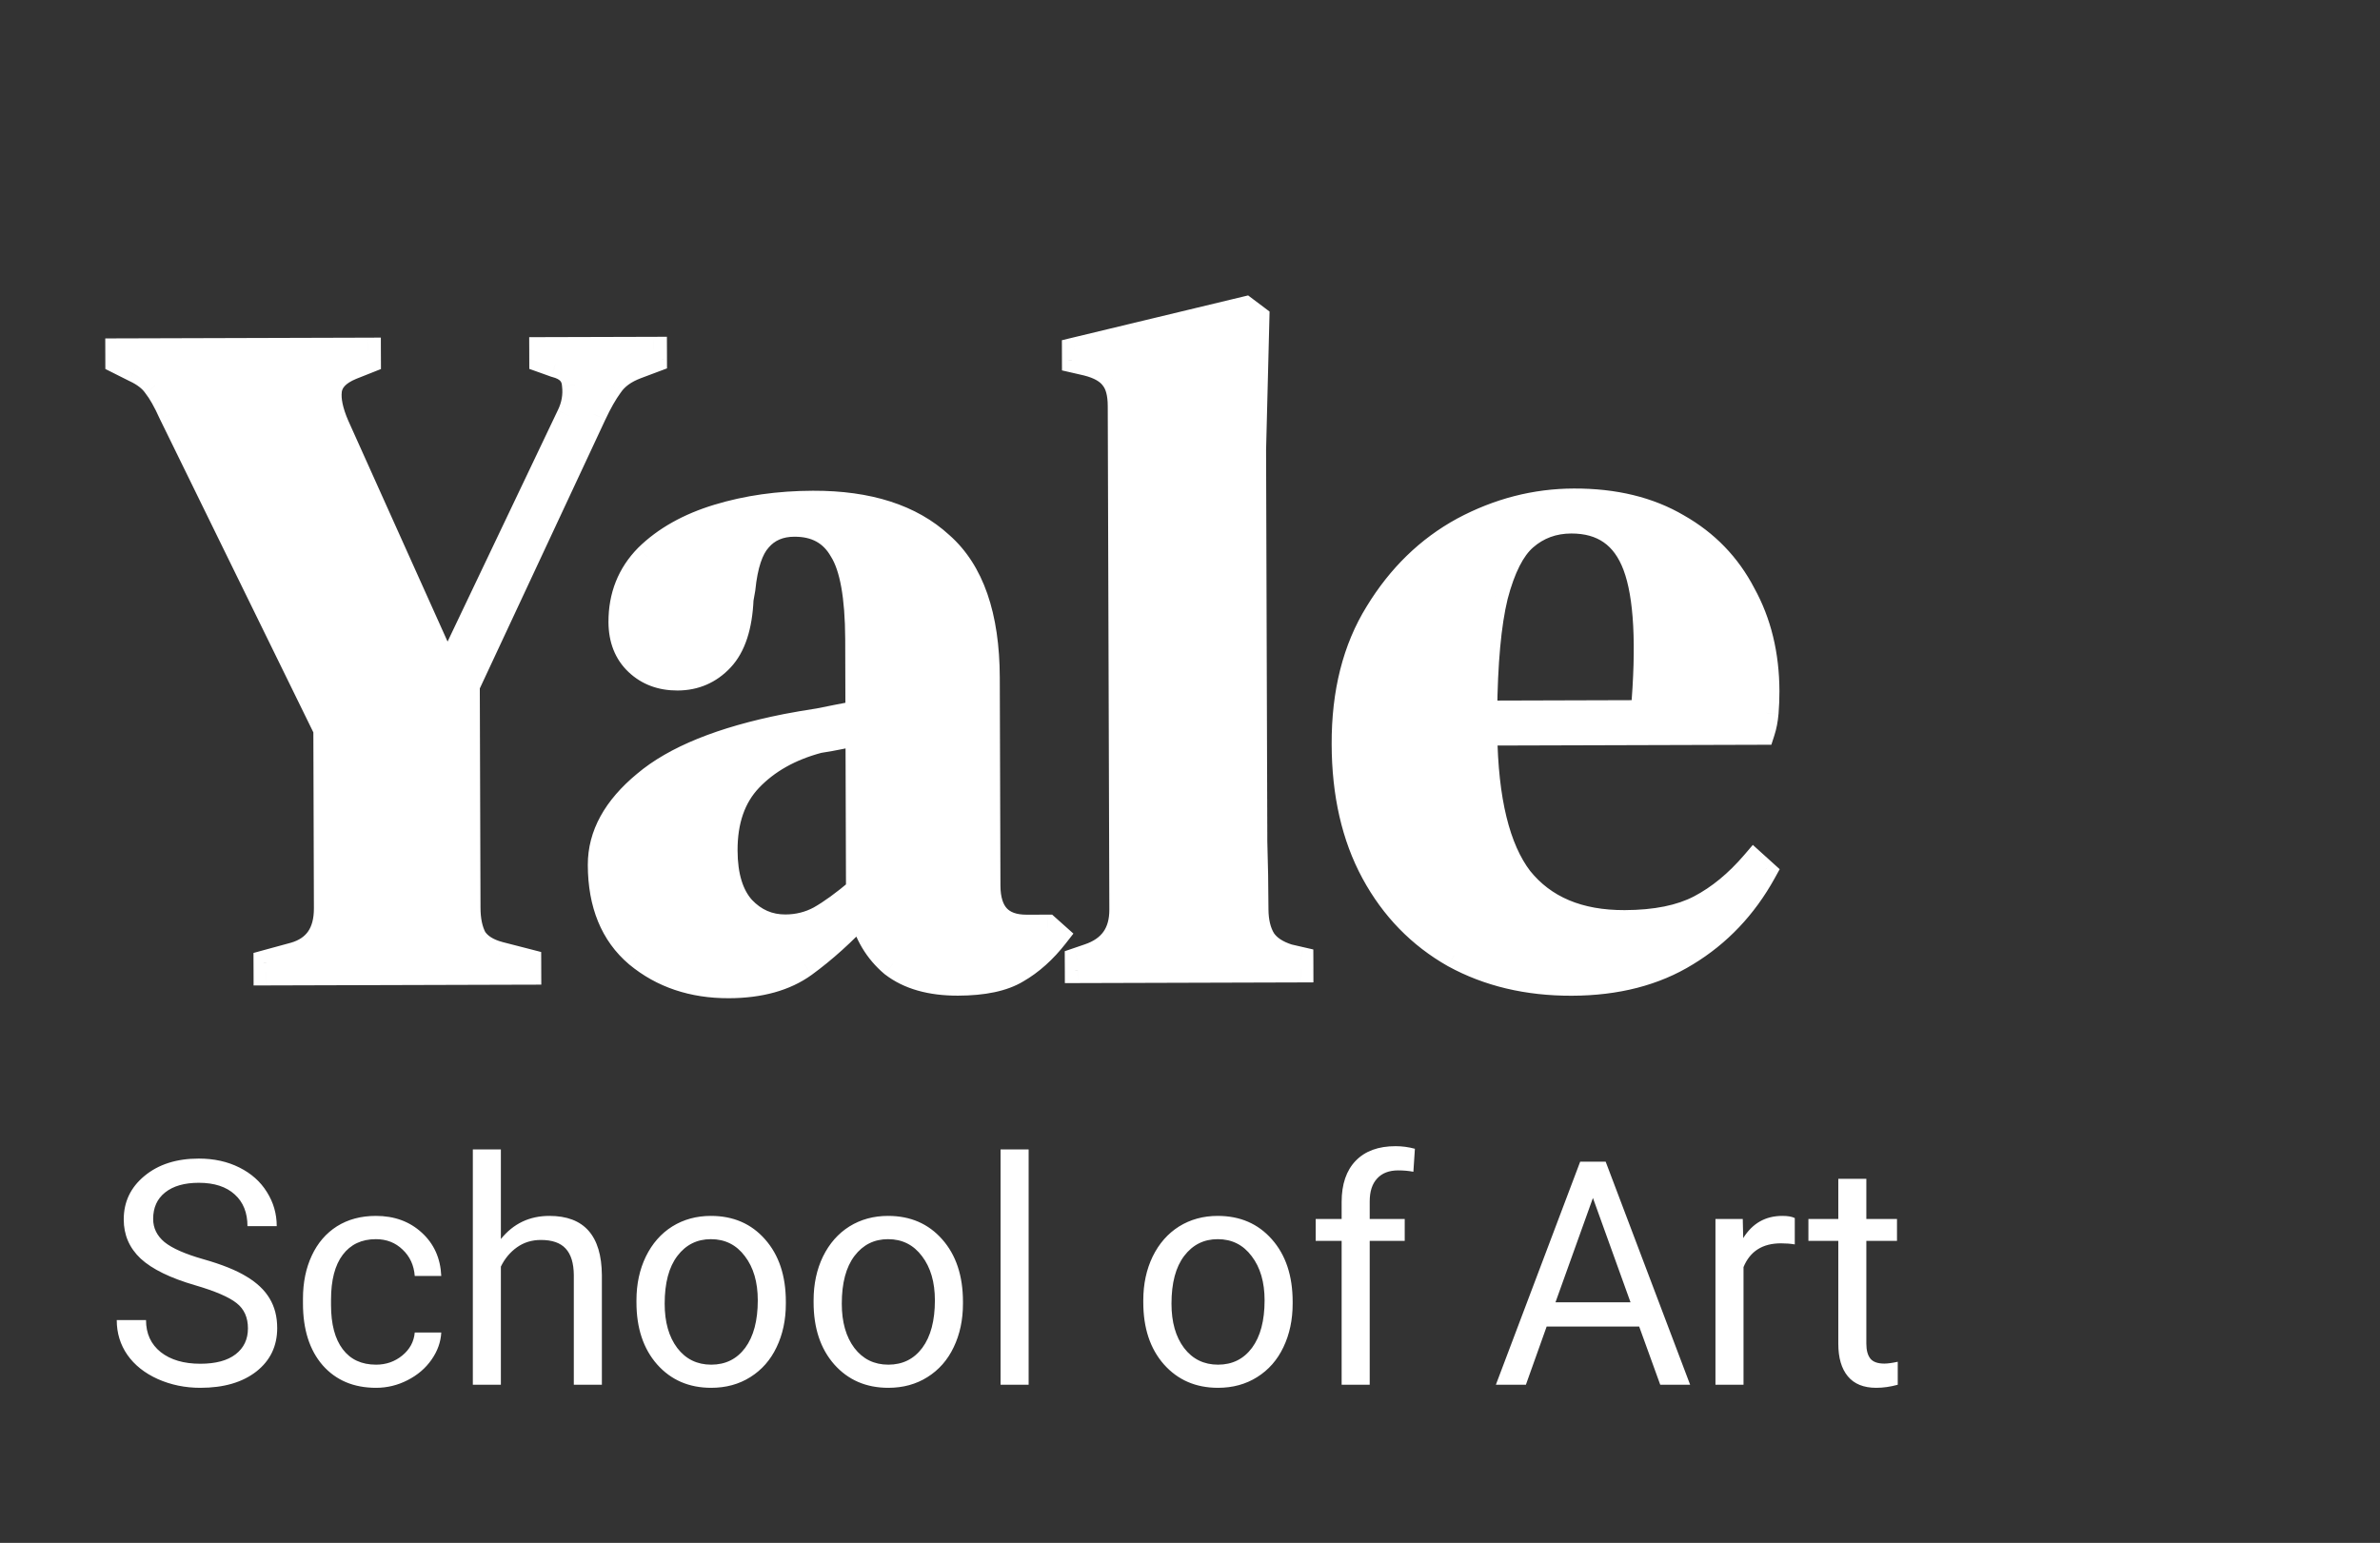 <svg width="91" height="59" viewBox="0 0 91 59" fill="none" xmlns="http://www.w3.org/2000/svg">
<rect x="0" y="0" width="91" height="59" fill="#333333" stroke="none"/>
<path d="M10.189 37.183L10.188 36.823L11.256 36.532C12.086 36.29 12.5 35.688 12.497 34.728L12.476 27.888L6.559 15.81C6.344 15.33 6.141 14.971 5.95 14.731C5.783 14.492 5.521 14.289 5.164 14.122L4.522 13.8L4.521 13.44L14.069 13.412L14.07 13.772L13.429 14.025C12.908 14.243 12.623 14.544 12.577 14.928C12.531 15.288 12.627 15.744 12.867 16.295L17.1 25.715L21.772 15.909C21.961 15.525 22.031 15.128 21.982 14.72C21.957 14.313 21.707 14.049 21.231 13.931L20.732 13.752L20.731 13.392L25.006 13.38L25.007 13.74L24.331 13.994C23.88 14.163 23.548 14.404 23.336 14.717C23.123 15.005 22.91 15.378 22.698 15.834L17.85 26.217L17.877 34.713C17.878 35.193 17.963 35.589 18.13 35.9C18.321 36.187 18.642 36.391 19.094 36.509L20.199 36.794L20.2 37.154L10.189 37.183ZM27.866 37.672C26.488 37.675 25.323 37.283 24.37 36.494C23.442 35.704 22.975 34.566 22.97 33.078C22.967 31.95 23.533 30.916 24.671 29.977C25.808 29.014 27.598 28.288 30.043 27.801C30.423 27.728 30.85 27.655 31.325 27.581C31.8 27.484 32.298 27.387 32.82 27.289L32.811 24.445C32.806 22.813 32.601 21.674 32.195 21.027C31.813 20.356 31.206 20.022 30.375 20.024C29.805 20.026 29.354 20.219 29.023 20.604C28.692 20.965 28.48 21.602 28.388 22.514L28.318 22.91C28.273 23.942 28.026 24.699 27.577 25.18C27.127 25.662 26.57 25.903 25.904 25.905C25.287 25.907 24.776 25.716 24.371 25.334C23.966 24.951 23.762 24.435 23.76 23.787C23.757 22.803 24.087 21.974 24.75 21.3C25.437 20.627 26.337 20.12 27.453 19.781C28.568 19.441 29.779 19.27 31.085 19.266C33.199 19.26 34.827 19.783 35.971 20.836C37.138 21.864 37.725 23.555 37.732 25.907L37.758 33.863C37.761 34.943 38.261 35.481 39.259 35.478L40.043 35.476L40.364 35.763C39.915 36.34 39.417 36.786 38.872 37.099C38.351 37.413 37.603 37.571 36.629 37.574C35.584 37.577 34.752 37.339 34.133 36.861C33.538 36.359 33.144 35.7 32.951 34.885C32.241 35.655 31.507 36.317 30.749 36.871C30.014 37.401 29.053 37.668 27.866 37.672ZM30.032 35.469C30.507 35.468 30.946 35.358 31.349 35.141C31.776 34.9 32.273 34.539 32.842 34.057L32.823 28.009C32.585 28.058 32.348 28.106 32.111 28.155C31.873 28.204 31.6 28.253 31.292 28.301C30.2 28.593 29.323 29.087 28.66 29.785C28.021 30.459 27.703 31.372 27.707 32.524C27.71 33.508 27.938 34.251 28.391 34.754C28.843 35.233 29.39 35.471 30.032 35.469ZM41.208 37.093L41.207 36.733L41.634 36.587C42.488 36.297 42.914 35.696 42.911 34.783L42.85 15.524C42.849 15.043 42.753 14.684 42.562 14.444C42.371 14.181 42.038 13.99 41.563 13.871L41.099 13.765L41.098 13.405L47.612 11.838L48.041 12.16L47.914 17.201L47.953 29.513C47.956 30.401 47.959 31.289 47.962 32.177C47.988 33.041 48.003 33.905 48.006 34.769C48.007 35.249 48.103 35.644 48.294 35.956C48.485 36.243 48.807 36.458 49.258 36.601L49.722 36.708L49.723 37.068L41.208 37.093ZM60.181 19.181C61.725 19.176 63.044 19.497 64.138 20.141C65.233 20.762 66.067 21.624 66.64 22.726C67.237 23.804 67.538 25.039 67.543 26.431C67.543 26.695 67.532 26.971 67.51 27.259C67.487 27.523 67.44 27.764 67.369 27.98L56.753 28.011C56.785 30.603 57.242 32.474 58.124 33.623C59.031 34.748 60.362 35.309 62.12 35.303C63.307 35.3 64.269 35.105 65.004 34.719C65.739 34.333 66.426 33.767 67.065 33.021L67.422 33.344C66.69 34.666 65.707 35.701 64.475 36.448C63.266 37.196 61.806 37.572 60.096 37.577C58.41 37.582 56.913 37.227 55.604 36.51C54.295 35.77 53.271 34.717 52.53 33.351C51.79 31.985 51.416 30.355 51.41 28.459C51.404 26.491 51.827 24.821 52.677 23.451C53.528 22.056 54.617 20.997 55.945 20.273C57.296 19.549 58.708 19.185 60.181 19.181ZM60.076 19.901C59.387 19.903 58.794 20.121 58.297 20.554C57.823 20.964 57.446 21.709 57.164 22.79C56.906 23.846 56.768 25.347 56.751 27.291L62.843 27.273C63.072 24.656 62.971 22.773 62.54 21.622C62.109 20.471 61.288 19.898 60.076 19.901Z" fill="white"/>
<path d="M10.189 37.183L9.695 37.185L9.696 37.685L10.191 37.683L10.189 37.183ZM10.188 36.823L10.059 36.34L9.692 36.441L9.693 36.825L10.188 36.823ZM11.256 36.532L11.385 37.015L11.393 37.012L11.256 36.532ZM12.476 27.888L12.97 27.887L12.97 27.771L12.919 27.667L12.476 27.888ZM6.559 15.81L6.109 16.016L6.112 16.024L6.116 16.031L6.559 15.81ZM5.95 14.731L5.546 15.019L5.555 15.032L5.565 15.045L5.95 14.731ZM5.164 14.122L4.945 14.57L4.957 14.575L5.164 14.122ZM4.522 13.8L4.027 13.801L4.028 14.11L4.302 14.247L4.522 13.8ZM4.521 13.44L4.519 12.94L4.025 12.941L4.026 13.441L4.521 13.44ZM14.069 13.412L14.563 13.41L14.562 12.91L14.067 12.912L14.069 13.412ZM14.07 13.772L14.251 14.237L14.566 14.112L14.565 13.77L14.07 13.772ZM13.429 14.025L13.249 13.56L13.241 13.563L13.429 14.025ZM12.577 14.928L13.068 14.993L13.068 14.989L12.577 14.928ZM12.867 16.295L12.413 16.496L12.416 16.502L12.867 16.295ZM17.1 25.715L16.65 25.922L17.087 26.895L17.546 25.932L17.1 25.715ZM21.772 15.909L21.328 15.687L21.326 15.692L21.772 15.909ZM21.982 14.72L21.488 14.751L21.489 14.766L21.491 14.78L21.982 14.72ZM21.231 13.931L21.066 14.402L21.089 14.41L21.113 14.416L21.231 13.931ZM20.732 13.752L20.237 13.754L20.238 14.106L20.567 14.223L20.732 13.752ZM20.731 13.392L20.729 12.892L20.234 12.894L20.236 13.394L20.731 13.392ZM25.006 13.38L25.501 13.378L25.499 12.878L25.004 12.88L25.006 13.38ZM25.007 13.74L25.18 14.208L25.503 14.087L25.502 13.738L25.007 13.74ZM24.331 13.994L24.503 14.462L24.503 14.462L24.331 13.994ZM23.336 14.717L23.732 15.015L23.738 15.008L23.743 15L23.336 14.717ZM22.698 15.834L23.145 16.048L23.146 16.047L22.698 15.834ZM17.85 26.217L17.402 26.003L17.355 26.105L17.355 26.218L17.85 26.217ZM18.13 35.9L17.695 36.138L17.706 36.159L17.719 36.178L18.13 35.9ZM19.094 36.509L18.969 36.993L18.972 36.994L19.094 36.509ZM20.199 36.794L20.694 36.792L20.692 36.405L20.321 36.309L20.199 36.794ZM20.2 37.154L20.202 37.654L20.697 37.653L20.695 37.153L20.2 37.154ZM10.684 37.182L10.683 36.822L9.693 36.825L9.695 37.185L10.684 37.182ZM10.317 37.306L11.385 37.015L11.127 36.049L10.059 36.34L10.317 37.306ZM11.393 37.012C11.896 36.866 12.312 36.597 12.595 36.185C12.876 35.777 12.994 35.278 12.992 34.727L12.002 34.73C12.004 35.139 11.916 35.42 11.783 35.614C11.653 35.803 11.447 35.956 11.119 36.052L11.393 37.012ZM12.992 34.727L12.97 27.887L11.981 27.89L12.002 34.73L12.992 34.727ZM12.919 27.667L7.003 15.588L6.116 16.031L12.032 28.11L12.919 27.667ZM7.01 15.603C6.788 15.108 6.564 14.705 6.336 14.418L5.565 15.045C5.717 15.236 5.9 15.552 6.109 16.016L7.01 15.603ZM6.355 14.444C6.123 14.111 5.781 13.859 5.372 13.668L4.957 14.575C5.262 14.718 5.443 14.873 5.546 15.019L6.355 14.444ZM5.384 13.674L4.742 13.352L4.302 14.247L4.945 14.57L5.384 13.674ZM5.017 13.798L5.016 13.438L4.026 13.441L4.027 13.801L5.017 13.798ZM4.523 13.94L14.07 13.912L14.067 12.912L4.519 12.94L4.523 13.94ZM13.574 13.413L13.575 13.773L14.565 13.77L14.563 13.41L13.574 13.413ZM13.889 13.306L13.249 13.56L13.61 14.491L14.251 14.237L13.889 13.306ZM13.241 13.563C12.64 13.814 12.163 14.227 12.086 14.867L13.068 14.989C13.084 14.861 13.175 14.672 13.618 14.488L13.241 13.563ZM12.087 14.863C12.023 15.355 12.159 15.91 12.413 16.496L13.32 16.095C13.095 15.578 13.039 15.221 13.068 14.993L12.087 14.863ZM12.416 16.502L16.65 25.922L17.551 25.508L13.317 16.088L12.416 16.502ZM17.546 25.932L22.218 16.126L21.326 15.692L16.654 25.498L17.546 25.932ZM22.215 16.131C22.445 15.664 22.534 15.17 22.473 14.661L21.491 14.78C21.527 15.087 21.477 15.385 21.329 15.687L22.215 16.131ZM22.476 14.69C22.457 14.383 22.348 14.098 22.132 13.871C21.923 13.651 21.647 13.519 21.35 13.445L21.113 14.416C21.291 14.461 21.378 14.52 21.419 14.563C21.453 14.599 21.482 14.65 21.488 14.751L22.476 14.69ZM21.396 13.459L20.897 13.281L20.567 14.223L21.066 14.402L21.396 13.459ZM21.227 13.751L21.226 13.391L20.236 13.394L20.237 13.754L21.227 13.751ZM20.732 13.892L25.007 13.88L25.004 12.88L20.729 12.892L20.732 13.892ZM24.511 13.381L24.512 13.741L25.502 13.738L25.501 13.378L24.511 13.381ZM24.834 13.271L24.158 13.525L24.503 14.462L25.18 14.208L24.834 13.271ZM24.158 13.525C23.639 13.72 23.213 14.015 22.928 14.433L23.743 15C23.884 14.793 24.121 14.606 24.503 14.462L24.158 13.525ZM22.939 14.418C22.7 14.742 22.471 15.146 22.25 15.622L23.146 16.047C23.349 15.61 23.546 15.269 23.732 15.015L22.939 14.418ZM22.25 15.621L17.402 26.003L18.297 26.43L23.145 16.048L22.25 15.621ZM17.355 26.218L17.382 34.714L18.372 34.711L18.345 26.215L17.355 26.218ZM17.382 34.714C17.384 35.249 17.477 35.733 17.695 36.138L18.565 35.662C18.448 35.444 18.373 35.137 18.372 34.711L17.382 34.714ZM17.719 36.178C17.998 36.599 18.443 36.855 18.969 36.993L19.218 36.025C18.841 35.926 18.643 35.776 18.541 35.621L17.719 36.178ZM18.972 36.994L20.077 37.278L20.321 36.309L19.216 36.025L18.972 36.994ZM19.704 36.795L19.705 37.155L20.695 37.153L20.694 36.792L19.704 36.795ZM20.198 36.654L10.188 36.683L10.191 37.683L20.202 37.654L20.198 36.654ZM24.37 36.494L24.052 36.876L24.057 36.88L24.37 36.494ZM24.671 29.977L24.984 30.364L24.988 30.36L24.671 29.977ZM30.043 27.801L29.95 27.31L29.947 27.311L30.043 27.801ZM31.325 27.581L31.4 28.076L31.412 28.074L31.424 28.071L31.325 27.581ZM32.82 27.289L32.91 27.781L33.316 27.705L33.315 27.288L32.82 27.289ZM32.195 21.027L31.766 21.276L31.771 21.285L31.777 21.294L32.195 21.027ZM29.023 20.604L29.386 20.944L29.391 20.938L29.396 20.932L29.023 20.604ZM28.388 22.514L28.875 22.602L28.878 22.583L28.88 22.565L28.388 22.514ZM28.318 22.91L27.831 22.822L27.825 22.855L27.823 22.888L28.318 22.91ZM27.577 25.18L27.936 25.524L27.577 25.18ZM24.371 25.334L24.709 24.968L24.371 25.334ZM24.75 21.3L24.405 20.942L24.399 20.948L24.75 21.3ZM27.453 19.781L27.31 19.302L27.31 19.302L27.453 19.781ZM35.971 20.836L35.637 21.205L35.645 21.212L35.971 20.836ZM40.043 35.476L40.37 35.101L40.229 34.975L40.041 34.976L40.043 35.476ZM40.364 35.763L40.753 36.072L41.042 35.701L40.692 35.388L40.364 35.763ZM38.872 37.099L38.627 36.665L38.619 36.67L38.872 37.099ZM34.133 36.861L33.816 37.245L33.824 37.252L33.833 37.258L34.133 36.861ZM32.951 34.885L33.432 34.769L33.218 33.861L32.589 34.544L32.951 34.885ZM30.749 36.871L31.036 37.278L31.039 37.276L30.749 36.871ZM31.349 35.141L31.582 35.583L31.59 35.578L31.349 35.141ZM32.842 34.057L33.16 34.44L33.337 34.29L33.337 34.056L32.842 34.057ZM32.823 28.009L33.317 28.008L33.316 27.398L32.724 27.519L32.823 28.009ZM31.292 28.301L31.215 27.807L31.19 27.811L31.165 27.818L31.292 28.301ZM28.66 29.785L28.303 29.439L28.303 29.439L28.66 29.785ZM28.391 34.754L28.025 35.091L28.033 35.099L28.391 34.754ZM27.864 37.172C26.587 37.175 25.537 36.814 24.684 36.107L24.057 36.88C25.109 37.752 26.389 38.176 27.867 38.172L27.864 37.172ZM24.689 36.111C23.895 35.437 23.469 34.452 23.465 33.076L22.475 33.079C22.48 34.68 22.988 35.972 24.052 36.876L24.689 36.111ZM23.465 33.076C23.462 32.144 23.923 31.24 24.984 30.364L24.357 29.59C23.144 30.592 22.471 31.756 22.475 33.079L23.465 33.076ZM24.988 30.36C26.032 29.476 27.727 28.772 30.139 28.292L29.947 27.311C27.47 27.804 25.583 28.551 24.352 29.594L24.988 30.36ZM30.136 28.292C30.509 28.221 30.93 28.148 31.4 28.076L31.25 27.087C30.771 27.161 30.337 27.235 29.95 27.31L30.136 28.292ZM31.424 28.071C31.895 27.975 32.391 27.878 32.91 27.781L32.73 26.797C32.206 26.895 31.704 26.993 31.226 27.091L31.424 28.071ZM33.315 27.288L33.306 24.444L32.317 24.446L32.325 27.29L33.315 27.288ZM33.306 24.444C33.301 22.802 33.1 21.535 32.613 20.759L31.777 21.294C32.102 21.812 32.311 22.824 32.317 24.446L33.306 24.444ZM32.624 20.777C32.144 19.935 31.364 19.521 30.373 19.524L30.376 20.524C31.049 20.522 31.481 20.776 31.766 21.276L32.624 20.777ZM30.373 19.524C29.681 19.526 29.087 19.767 28.649 20.276L29.396 20.932C29.621 20.671 29.929 20.525 30.376 20.524L30.373 19.524ZM28.66 20.264C28.215 20.748 27.99 21.523 27.895 22.463L28.88 22.565C28.969 21.68 29.168 21.181 29.386 20.944L28.66 20.264ZM27.901 22.426L27.831 22.822L28.805 22.998L28.875 22.602L27.901 22.426ZM27.823 22.888C27.782 23.864 27.55 24.48 27.217 24.837L27.936 25.524C28.503 24.918 28.765 24.02 28.812 22.932L27.823 22.888ZM27.217 24.837C26.862 25.217 26.435 25.404 25.903 25.405L25.906 26.405C26.704 26.403 27.392 26.106 27.936 25.524L27.217 24.837ZM25.903 25.405C25.396 25.407 25.011 25.254 24.709 24.968L24.033 25.699C24.541 26.179 25.178 26.407 25.906 26.405L25.903 25.405ZM24.709 24.968C24.419 24.695 24.257 24.32 24.255 23.786L23.265 23.789C23.268 24.551 23.512 25.207 24.033 25.699L24.709 24.968ZM24.255 23.786C24.252 22.929 24.534 22.229 25.101 21.653L24.399 20.948C23.64 21.72 23.262 22.677 23.265 23.789L24.255 23.786ZM25.095 21.659C25.713 21.052 26.54 20.581 27.596 20.259L27.31 19.302C26.135 19.659 25.16 20.201 24.405 20.942L25.095 21.659ZM27.596 20.259C28.66 19.936 29.822 19.77 31.087 19.766L31.083 18.766C29.735 18.77 28.476 18.947 27.31 19.302L27.596 20.259ZM31.087 19.766C33.122 19.76 34.615 20.264 35.638 21.205L36.304 20.466C35.04 19.302 33.275 18.759 31.083 18.766L31.087 19.766ZM35.645 21.212C36.661 22.107 37.23 23.627 37.238 25.908L38.227 25.905C38.219 23.482 37.615 21.621 36.296 20.459L35.645 21.212ZM37.238 25.908L37.263 33.864L38.252 33.861L38.227 25.905L37.238 25.908ZM37.263 33.864C37.265 34.473 37.406 35.022 37.775 35.419C38.149 35.822 38.676 35.98 39.26 35.978L39.257 34.978C38.844 34.979 38.622 34.87 38.496 34.734C38.364 34.592 38.254 34.332 38.252 33.861L37.263 33.864ZM39.26 35.978L40.044 35.976L40.041 34.976L39.257 34.978L39.26 35.978ZM39.715 35.85L40.037 36.138L40.692 35.388L40.37 35.101L39.715 35.85ZM39.975 35.454C39.559 35.988 39.109 36.388 38.627 36.665L39.117 37.534C39.726 37.184 40.27 36.692 40.753 36.072L39.975 35.454ZM38.619 36.67C38.206 36.918 37.561 37.071 36.628 37.074L36.631 38.074C37.645 38.071 38.495 37.908 39.125 37.529L38.619 36.67ZM36.628 37.074C35.655 37.077 34.94 36.856 34.434 36.464L33.833 37.258C34.564 37.823 35.514 38.077 36.631 38.074L36.628 37.074ZM34.45 36.477C33.943 36.049 33.602 35.487 33.432 34.769L32.47 35.001C32.685 35.913 33.133 36.669 33.816 37.245L34.45 36.477ZM32.589 34.544C31.898 35.293 31.188 35.933 30.459 36.466L31.039 37.276C31.826 36.701 32.584 36.017 33.313 35.225L32.589 34.544ZM30.461 36.464C29.833 36.918 28.981 37.168 27.864 37.172L27.867 38.172C29.125 38.168 30.195 37.885 31.036 37.278L30.461 36.464ZM30.033 35.969C30.586 35.968 31.105 35.84 31.582 35.583L31.116 34.7C30.787 34.877 30.428 34.968 30.03 34.969L30.033 35.969ZM31.59 35.578C32.054 35.316 32.578 34.933 33.16 34.44L32.524 33.674C31.968 34.145 31.497 34.485 31.107 34.705L31.59 35.578ZM33.337 34.056L33.317 28.008L32.328 28.01L32.347 34.058L33.337 34.056ZM32.724 27.519C32.487 27.568 32.249 27.616 32.012 27.665L32.209 28.645C32.447 28.596 32.684 28.548 32.921 28.499L32.724 27.519ZM32.012 27.665C31.784 27.712 31.518 27.759 31.215 27.807L31.368 28.795C31.682 28.746 31.963 28.696 32.209 28.645L32.012 27.665ZM31.165 27.818C30.002 28.128 29.039 28.664 28.303 29.439L29.017 30.131C29.606 29.511 30.398 29.057 31.418 28.785L31.165 27.818ZM28.303 29.439C27.555 30.227 27.208 31.276 27.212 32.525L28.201 32.523C28.198 31.468 28.486 30.691 29.017 30.131L28.303 29.439ZM27.212 32.525C27.215 33.578 27.459 34.462 28.025 35.09L28.756 34.417C28.417 34.04 28.204 33.437 28.201 32.523L27.212 32.525ZM28.033 35.099C28.577 35.675 29.253 35.971 30.033 35.969L30.03 34.969C29.528 34.971 29.11 34.791 28.748 34.408L28.033 35.099ZM41.208 37.093L40.714 37.094L40.715 37.594L41.21 37.593L41.208 37.093ZM41.207 36.733L41.049 36.259L40.711 36.374L40.712 36.734L41.207 36.733ZM41.634 36.587L41.476 36.113L41.634 36.587ZM42.562 14.444L42.163 14.74L42.169 14.749L42.176 14.758L42.562 14.444ZM41.563 13.871L41.681 13.386L41.672 13.384L41.563 13.871ZM41.099 13.765L40.604 13.766L40.605 14.164L40.989 14.252L41.099 13.765ZM41.098 13.405L40.983 12.918L40.602 13.01L40.603 13.406L41.098 13.405ZM47.612 11.838L47.908 11.437L47.723 11.297L47.498 11.351L47.612 11.838ZM48.041 12.16L48.536 12.173L48.542 11.914L48.337 11.759L48.041 12.16ZM47.914 17.201L47.42 17.188L47.42 17.195L47.42 17.202L47.914 17.201ZM47.962 32.177L47.467 32.178L47.467 32.192L47.962 32.177ZM48.294 35.956L47.874 36.219L47.879 36.227L47.883 36.234L48.294 35.956ZM49.258 36.601L49.111 37.078L49.13 37.084L49.149 37.089L49.258 36.601ZM49.722 36.708L50.217 36.706L50.215 36.308L49.831 36.22L49.722 36.708ZM49.723 37.068L49.724 37.568L50.219 37.566L50.218 37.066L49.723 37.068ZM41.703 37.091L41.702 36.731L40.712 36.734L40.714 37.094L41.703 37.091ZM41.365 37.206L41.792 37.061L41.476 36.113L41.049 36.259L41.365 37.206ZM41.792 37.061C42.295 36.89 42.71 36.614 42.996 36.209C43.283 35.805 43.408 35.318 43.406 34.782L42.416 34.785C42.417 35.161 42.331 35.43 42.192 35.627C42.052 35.825 41.828 35.994 41.476 36.113L41.792 37.061ZM43.406 34.782L43.345 15.522L42.355 15.525L42.416 34.785L43.406 34.782ZM43.345 15.522C43.343 14.989 43.239 14.496 42.947 14.131L42.176 14.758C42.267 14.871 42.354 15.098 42.355 15.525L43.345 15.522ZM42.961 14.149C42.674 13.753 42.213 13.519 41.681 13.386L41.444 14.357C41.862 14.461 42.068 14.609 42.163 14.74L42.961 14.149ZM41.672 13.384L41.209 13.277L40.989 14.252L41.453 14.359L41.672 13.384ZM41.594 13.763L41.593 13.403L40.603 13.406L40.604 13.766L41.594 13.763ZM41.213 13.891L47.727 12.324L47.498 11.351L40.983 12.918L41.213 13.891ZM47.317 12.238L47.745 12.561L48.337 11.759L47.908 11.437L47.317 12.238ZM47.546 12.147L47.42 17.188L48.409 17.213L48.536 12.173L47.546 12.147ZM47.42 17.202L47.459 29.514L48.448 29.511L48.409 17.199L47.42 17.202ZM47.459 29.514C47.459 29.516 47.459 29.518 47.459 29.519C47.459 29.521 47.459 29.523 47.459 29.524C47.459 29.526 47.459 29.528 47.459 29.53C47.459 29.532 47.459 29.533 47.459 29.535C47.459 29.537 47.459 29.538 47.459 29.54C47.459 29.542 47.459 29.544 47.459 29.545C47.459 29.547 47.459 29.549 47.459 29.551C47.459 29.552 47.459 29.554 47.459 29.556C47.459 29.558 47.459 29.559 47.459 29.561C47.459 29.563 47.459 29.564 47.459 29.566C47.459 29.568 47.459 29.57 47.459 29.571C47.459 29.573 47.459 29.575 47.459 29.577C47.459 29.578 47.459 29.58 47.459 29.582C47.459 29.584 47.459 29.585 47.459 29.587C47.459 29.589 47.459 29.59 47.459 29.592C47.459 29.594 47.459 29.596 47.459 29.597C47.459 29.599 47.459 29.601 47.459 29.603C47.459 29.604 47.459 29.606 47.459 29.608C47.459 29.61 47.459 29.611 47.459 29.613C47.459 29.615 47.459 29.616 47.459 29.618C47.459 29.62 47.459 29.622 47.459 29.623C47.459 29.625 47.459 29.627 47.459 29.629C47.459 29.63 47.459 29.632 47.459 29.634C47.459 29.636 47.459 29.637 47.459 29.639C47.459 29.641 47.459 29.642 47.459 29.644C47.459 29.646 47.459 29.648 47.459 29.649C47.459 29.651 47.459 29.653 47.459 29.655C47.459 29.656 47.459 29.658 47.459 29.66C47.459 29.662 47.459 29.663 47.459 29.665C47.459 29.667 47.459 29.669 47.459 29.67C47.459 29.672 47.459 29.674 47.459 29.675C47.459 29.677 47.459 29.679 47.459 29.681C47.459 29.682 47.459 29.684 47.459 29.686C47.459 29.688 47.459 29.689 47.459 29.691C47.459 29.693 47.459 29.695 47.459 29.696C47.459 29.698 47.459 29.7 47.459 29.701C47.459 29.703 47.459 29.705 47.459 29.707C47.459 29.708 47.459 29.71 47.459 29.712C47.459 29.714 47.459 29.715 47.459 29.717C47.459 29.719 47.459 29.721 47.459 29.722C47.459 29.724 47.459 29.726 47.459 29.727C47.459 29.729 47.459 29.731 47.459 29.733C47.459 29.734 47.459 29.736 47.459 29.738C47.459 29.74 47.459 29.741 47.459 29.743C47.459 29.745 47.459 29.747 47.459 29.748C47.459 29.75 47.459 29.752 47.459 29.753C47.459 29.755 47.459 29.757 47.459 29.759C47.459 29.76 47.459 29.762 47.459 29.764C47.459 29.766 47.459 29.767 47.459 29.769C47.459 29.771 47.459 29.773 47.459 29.774C47.459 29.776 47.459 29.778 47.459 29.779C47.459 29.781 47.459 29.783 47.459 29.785C47.459 29.786 47.459 29.788 47.459 29.79C47.459 29.792 47.459 29.793 47.459 29.795C47.459 29.797 47.459 29.799 47.459 29.8C47.459 29.802 47.459 29.804 47.459 29.805C47.459 29.807 47.459 29.809 47.459 29.811C47.459 29.812 47.459 29.814 47.459 29.816C47.459 29.818 47.459 29.819 47.459 29.821C47.459 29.823 47.459 29.825 47.459 29.826C47.459 29.828 47.46 29.83 47.46 29.831C47.46 29.833 47.46 29.835 47.46 29.837C47.46 29.838 47.46 29.84 47.46 29.842C47.46 29.844 47.46 29.845 47.46 29.847C47.46 29.849 47.46 29.851 47.46 29.852C47.46 29.854 47.46 29.856 47.46 29.858C47.46 29.859 47.46 29.861 47.46 29.863C47.46 29.864 47.46 29.866 47.46 29.868C47.46 29.87 47.46 29.871 47.46 29.873C47.46 29.875 47.46 29.877 47.46 29.878C47.46 29.88 47.46 29.882 47.46 29.884C47.46 29.885 47.46 29.887 47.46 29.889C47.46 29.89 47.46 29.892 47.46 29.894C47.46 29.896 47.46 29.897 47.46 29.899C47.46 29.901 47.46 29.903 47.46 29.904C47.46 29.906 47.46 29.908 47.46 29.91C47.46 29.911 47.46 29.913 47.46 29.915C47.46 29.916 47.46 29.918 47.46 29.92C47.46 29.922 47.46 29.924 47.46 29.925C47.46 29.927 47.46 29.929 47.46 29.93C47.46 29.932 47.46 29.934 47.46 29.936C47.46 29.937 47.46 29.939 47.46 29.941C47.46 29.942 47.46 29.944 47.46 29.946C47.46 29.948 47.46 29.95 47.46 29.951C47.46 29.953 47.46 29.955 47.46 29.956C47.46 29.958 47.46 29.96 47.46 29.962C47.46 29.963 47.46 29.965 47.46 29.967C47.46 29.968 47.46 29.97 47.46 29.972C47.46 29.974 47.46 29.976 47.46 29.977C47.46 29.979 47.46 29.981 47.46 29.982C47.46 29.984 47.46 29.986 47.46 29.988C47.46 29.989 47.46 29.991 47.46 29.993C47.46 29.995 47.46 29.996 47.46 29.998C47.46 30 47.46 30.002 47.46 30.003C47.46 30.005 47.46 30.007 47.46 30.008C47.46 30.01 47.46 30.012 47.46 30.014C47.46 30.015 47.46 30.017 47.46 30.019C47.46 30.021 47.46 30.022 47.46 30.024C47.46 30.026 47.46 30.027 47.46 30.029C47.46 30.031 47.46 30.033 47.46 30.035C47.46 30.036 47.46 30.038 47.46 30.04C47.46 30.041 47.46 30.043 47.46 30.045C47.46 30.047 47.46 30.048 47.46 30.05C47.46 30.052 47.46 30.053 47.46 30.055C47.46 30.057 47.46 30.059 47.46 30.061C47.46 30.062 47.46 30.064 47.46 30.066C47.46 30.067 47.46 30.069 47.46 30.071C47.46 30.073 47.46 30.074 47.46 30.076C47.46 30.078 47.46 30.079 47.46 30.081C47.46 30.083 47.46 30.085 47.46 30.087C47.46 30.088 47.46 30.09 47.46 30.092C47.46 30.093 47.46 30.095 47.46 30.097C47.46 30.099 47.46 30.1 47.46 30.102C47.46 30.104 47.46 30.106 47.46 30.107C47.46 30.109 47.46 30.111 47.46 30.113C47.461 30.114 47.461 30.116 47.461 30.118C47.461 30.119 47.461 30.121 47.461 30.123C47.461 30.125 47.461 30.126 47.461 30.128C47.461 30.13 47.461 30.132 47.461 30.133C47.461 30.135 47.461 30.137 47.461 30.139C47.461 30.14 47.461 30.142 47.461 30.144C47.461 30.145 47.461 30.147 47.461 30.149C47.461 30.151 47.461 30.152 47.461 30.154C47.461 30.156 47.461 30.158 47.461 30.159C47.461 30.161 47.461 30.163 47.461 30.165C47.461 30.166 47.461 30.168 47.461 30.17C47.461 30.172 47.461 30.173 47.461 30.175C47.461 30.177 47.461 30.178 47.461 30.18C47.461 30.182 47.461 30.184 47.461 30.185C47.461 30.187 47.461 30.189 47.461 30.191C47.461 30.192 47.461 30.194 47.461 30.196C47.461 30.198 47.461 30.199 47.461 30.201C47.461 30.203 47.461 30.204 47.461 30.206C47.461 30.208 47.461 30.21 47.461 30.211C47.461 30.213 47.461 30.215 47.461 30.217C47.461 30.218 47.461 30.22 47.461 30.222C47.461 30.224 47.461 30.225 47.461 30.227C47.461 30.229 47.461 30.23 47.461 30.232C47.461 30.234 47.461 30.236 47.461 30.237C47.461 30.239 47.461 30.241 47.461 30.243C47.461 30.244 47.461 30.246 47.461 30.248C47.461 30.25 47.461 30.251 47.461 30.253C47.461 30.255 47.461 30.256 47.461 30.258C47.461 30.26 47.461 30.262 47.461 30.263C47.461 30.265 47.461 30.267 47.461 30.269C47.461 30.27 47.461 30.272 47.461 30.274C47.461 30.276 47.461 30.277 47.461 30.279C47.461 30.281 47.461 30.282 47.461 30.284C47.461 30.286 47.461 30.288 47.461 30.289C47.461 30.291 47.461 30.293 47.461 30.295C47.461 30.296 47.461 30.298 47.461 30.3C47.461 30.302 47.461 30.303 47.461 30.305C47.461 30.307 47.461 30.308 47.461 30.31C47.461 30.312 47.461 30.314 47.461 30.315C47.461 30.317 47.461 30.319 47.461 30.321C47.461 30.322 47.461 30.324 47.461 30.326C47.461 30.328 47.461 30.329 47.461 30.331C47.461 30.333 47.461 30.334 47.461 30.336C47.461 30.338 47.461 30.34 47.461 30.341C47.461 30.343 47.461 30.345 47.461 30.347C47.461 30.348 47.461 30.35 47.461 30.352C47.461 30.354 47.461 30.355 47.461 30.357C47.461 30.359 47.461 30.36 47.461 30.362C47.461 30.364 47.461 30.366 47.461 30.367C47.461 30.369 47.461 30.371 47.461 30.373C47.461 30.374 47.461 30.376 47.461 30.378C47.461 30.38 47.461 30.381 47.461 30.383C47.461 30.385 47.461 30.387 47.461 30.388C47.461 30.39 47.461 30.392 47.461 30.393C47.461 30.395 47.461 30.397 47.461 30.399C47.461 30.4 47.461 30.402 47.461 30.404C47.461 30.406 47.461 30.407 47.461 30.409C47.461 30.411 47.461 30.413 47.461 30.414C47.461 30.416 47.461 30.418 47.461 30.419C47.461 30.421 47.461 30.423 47.461 30.425C47.461 30.426 47.461 30.428 47.461 30.43C47.462 30.432 47.462 30.433 47.462 30.435C47.462 30.437 47.462 30.439 47.462 30.44C47.462 30.442 47.462 30.444 47.462 30.445C47.462 30.447 47.462 30.449 47.462 30.451C47.462 30.452 47.462 30.454 47.462 30.456C47.462 30.458 47.462 30.459 47.462 30.461C47.462 30.463 47.462 30.465 47.462 30.466C47.462 30.468 47.462 30.47 47.462 30.471C47.462 30.473 47.462 30.475 47.462 30.477C47.462 30.479 47.462 30.48 47.462 30.482C47.462 30.484 47.462 30.485 47.462 30.487C47.462 30.489 47.462 30.491 47.462 30.492C47.462 30.494 47.462 30.496 47.462 30.497C47.462 30.499 47.462 30.501 47.462 30.503C47.462 30.505 47.462 30.506 47.462 30.508C47.462 30.51 47.462 30.511 47.462 30.513C47.462 30.515 47.462 30.517 47.462 30.518C47.462 30.52 47.462 30.522 47.462 30.523C47.462 30.525 47.462 30.527 47.462 30.529C47.462 30.53 47.462 30.532 47.462 30.534C47.462 30.536 47.462 30.537 47.462 30.539C47.462 30.541 47.462 30.543 47.462 30.544C47.462 30.546 47.462 30.548 47.462 30.55C47.462 30.551 47.462 30.553 47.462 30.555C47.462 30.556 47.462 30.558 47.462 30.56C47.462 30.562 47.462 30.563 47.462 30.565C47.462 30.567 47.462 30.569 47.462 30.57C47.462 30.572 47.462 30.574 47.462 30.576C47.462 30.577 47.462 30.579 47.462 30.581C47.462 30.582 47.462 30.584 47.462 30.586C47.462 30.588 47.462 30.59 47.462 30.591C47.462 30.593 47.462 30.595 47.462 30.596C47.462 30.598 47.462 30.6 47.462 30.602C47.462 30.603 47.462 30.605 47.462 30.607C47.462 30.608 47.462 30.61 47.462 30.612C47.462 30.614 47.462 30.616 47.462 30.617C47.462 30.619 47.462 30.621 47.462 30.622C47.462 30.624 47.462 30.626 47.462 30.628C47.462 30.629 47.462 30.631 47.462 30.633C47.462 30.634 47.462 30.636 47.462 30.638C47.462 30.64 47.462 30.642 47.462 30.643C47.462 30.645 47.462 30.647 47.462 30.648C47.462 30.65 47.462 30.652 47.462 30.654C47.462 30.655 47.462 30.657 47.462 30.659C47.462 30.661 47.462 30.662 47.462 30.664C47.462 30.666 47.462 30.668 47.462 30.669C47.462 30.671 47.462 30.673 47.462 30.674C47.462 30.676 47.462 30.678 47.462 30.68C47.462 30.681 47.462 30.683 47.462 30.685C47.462 30.687 47.462 30.688 47.462 30.69C47.462 30.692 47.462 30.694 47.462 30.695C47.462 30.697 47.462 30.699 47.462 30.701C47.462 30.702 47.462 30.704 47.462 30.706C47.462 30.707 47.462 30.709 47.462 30.711C47.462 30.713 47.462 30.714 47.462 30.716C47.462 30.718 47.462 30.72 47.462 30.721C47.462 30.723 47.462 30.725 47.462 30.727C47.462 30.728 47.462 30.73 47.462 30.732C47.462 30.733 47.462 30.735 47.462 30.737C47.462 30.739 47.462 30.74 47.462 30.742C47.462 30.744 47.462 30.745 47.462 30.747C47.462 30.749 47.462 30.751 47.462 30.753C47.462 30.754 47.462 30.756 47.462 30.758C47.462 30.759 47.462 30.761 47.462 30.763C47.462 30.765 47.462 30.766 47.462 30.768C47.462 30.77 47.462 30.772 47.462 30.773C47.462 30.775 47.462 30.777 47.462 30.779C47.463 30.78 47.463 30.782 47.463 30.784C47.463 30.785 47.463 30.787 47.463 30.789C47.463 30.791 47.463 30.792 47.463 30.794C47.463 30.796 47.463 30.798 47.463 30.799C47.463 30.801 47.463 30.803 47.463 30.805C47.463 30.806 47.463 30.808 47.463 30.81C47.463 30.811 47.463 30.813 47.463 30.815C47.463 30.817 47.463 30.818 47.463 30.82C47.463 30.822 47.463 30.824 47.463 30.825C47.463 30.827 47.463 30.829 47.463 30.831C47.463 30.832 47.463 30.834 47.463 30.836C47.463 30.837 47.463 30.839 47.463 30.841C47.463 30.843 47.463 30.844 47.463 30.846C47.463 30.848 47.463 30.85 47.463 30.851C47.463 30.853 47.463 30.855 47.463 30.857C47.463 30.858 47.463 30.86 47.463 30.862C47.463 30.863 47.463 30.865 47.463 30.867C47.463 30.869 47.463 30.87 47.463 30.872C47.463 30.874 47.463 30.876 47.463 30.877C47.463 30.879 47.463 30.881 47.463 30.883C47.463 30.884 47.463 30.886 47.463 30.888C47.463 30.89 47.463 30.891 47.463 30.893C47.463 30.895 47.463 30.896 47.463 30.898C47.463 30.9 47.463 30.902 47.463 30.903C47.463 30.905 47.463 30.907 47.463 30.909C47.463 30.91 47.463 30.912 47.463 30.914C47.463 30.916 47.463 30.917 47.463 30.919C47.463 30.921 47.463 30.922 47.463 30.924C47.463 30.926 47.463 30.928 47.463 30.929C47.463 30.931 47.463 30.933 47.463 30.935C47.463 30.936 47.463 30.938 47.463 30.94C47.463 30.942 47.463 30.943 47.463 30.945C47.463 30.947 47.463 30.948 47.463 30.95C47.463 30.952 47.463 30.954 47.463 30.955C47.463 30.957 47.463 30.959 47.463 30.961C47.463 30.962 47.463 30.964 47.463 30.966C47.463 30.968 47.463 30.969 47.463 30.971C47.463 30.973 47.463 30.974 47.463 30.976C47.463 30.978 47.463 30.98 47.463 30.981C47.463 30.983 47.463 30.985 47.463 30.987C47.463 30.988 47.463 30.99 47.463 30.992C47.463 30.994 47.463 30.995 47.463 30.997C47.463 30.999 47.463 31 47.463 31.002C47.463 31.004 47.463 31.006 47.463 31.007C47.463 31.009 47.463 31.011 47.463 31.013C47.463 31.014 47.463 31.016 47.463 31.018C47.463 31.02 47.463 31.021 47.463 31.023C47.463 31.025 47.463 31.026 47.463 31.028C47.463 31.03 47.463 31.032 47.463 31.034C47.463 31.035 47.463 31.037 47.463 31.039C47.463 31.04 47.463 31.042 47.463 31.044C47.463 31.046 47.463 31.047 47.463 31.049C47.463 31.051 47.463 31.052 47.463 31.054C47.463 31.056 47.463 31.058 47.463 31.059C47.463 31.061 47.463 31.063 47.464 31.065C47.464 31.066 47.464 31.068 47.464 31.07C47.464 31.072 47.464 31.073 47.464 31.075C47.464 31.077 47.464 31.078 47.464 31.08C47.464 31.082 47.464 31.084 47.464 31.085C47.464 31.087 47.464 31.089 47.464 31.091C47.464 31.092 47.464 31.094 47.464 31.096C47.464 31.098 47.464 31.099 47.464 31.101C47.464 31.103 47.464 31.105 47.464 31.106C47.464 31.108 47.464 31.11 47.464 31.111C47.464 31.113 47.464 31.115 47.464 31.117C47.464 31.118 47.464 31.12 47.464 31.122C47.464 31.124 47.464 31.125 47.464 31.127C47.464 31.129 47.464 31.131 47.464 31.132C47.464 31.134 47.464 31.136 47.464 31.137C47.464 31.139 47.464 31.141 47.464 31.143C47.464 31.145 47.464 31.146 47.464 31.148C47.464 31.15 47.464 31.151 47.464 31.153C47.464 31.155 47.464 31.157 47.464 31.158C47.464 31.16 47.464 31.162 47.464 31.163C47.464 31.165 47.464 31.167 47.464 31.169C47.464 31.171 47.464 31.172 47.464 31.174C47.464 31.176 47.464 31.177 47.464 31.179C47.464 31.181 47.464 31.183 47.464 31.184C47.464 31.186 47.464 31.188 47.464 31.189C47.464 31.191 47.464 31.193 47.464 31.195C47.464 31.197 47.464 31.198 47.464 31.2C47.464 31.202 47.464 31.203 47.464 31.205C47.464 31.207 47.464 31.209 47.464 31.21C47.464 31.212 47.464 31.214 47.464 31.216C47.464 31.217 47.464 31.219 47.464 31.221C47.464 31.223 47.464 31.224 47.464 31.226C47.464 31.228 47.464 31.229 47.464 31.231C47.464 31.233 47.464 31.235 47.464 31.236C47.464 31.238 47.464 31.24 47.464 31.242C47.464 31.243 47.464 31.245 47.464 31.247C47.464 31.248 47.464 31.25 47.464 31.252C47.464 31.254 47.464 31.256 47.464 31.257C47.464 31.259 47.464 31.261 47.464 31.262C47.464 31.264 47.464 31.266 47.464 31.268C47.464 31.269 47.464 31.271 47.464 31.273C47.464 31.274 47.464 31.276 47.464 31.278C47.464 31.28 47.464 31.282 47.464 31.283C47.464 31.285 47.464 31.287 47.464 31.288C47.464 31.29 47.464 31.292 47.464 31.294C47.464 31.295 47.464 31.297 47.464 31.299C47.464 31.3 47.464 31.302 47.464 31.304C47.464 31.306 47.464 31.308 47.464 31.309C47.464 31.311 47.464 31.313 47.464 31.314C47.464 31.316 47.464 31.318 47.464 31.32C47.464 31.321 47.464 31.323 47.464 31.325C47.464 31.327 47.464 31.328 47.464 31.33C47.464 31.332 47.464 31.334 47.464 31.335C47.464 31.337 47.464 31.339 47.464 31.34C47.464 31.342 47.464 31.344 47.464 31.346C47.464 31.347 47.464 31.349 47.464 31.351C47.464 31.353 47.464 31.354 47.464 31.356C47.464 31.358 47.464 31.36 47.464 31.361C47.464 31.363 47.464 31.365 47.464 31.366C47.464 31.368 47.464 31.37 47.464 31.372C47.464 31.373 47.464 31.375 47.464 31.377C47.464 31.379 47.465 31.38 47.465 31.382C47.465 31.384 47.465 31.386 47.465 31.387C47.465 31.389 47.465 31.391 47.465 31.392C47.465 31.394 47.465 31.396 47.465 31.398C47.465 31.399 47.465 31.401 47.465 31.403C47.465 31.405 47.465 31.406 47.465 31.408C47.465 31.41 47.465 31.412 47.465 31.413C47.465 31.415 47.465 31.417 47.465 31.419C47.465 31.42 47.465 31.422 47.465 31.424C47.465 31.425 47.465 31.427 47.465 31.429C47.465 31.431 47.465 31.432 47.465 31.434C47.465 31.436 47.465 31.438 47.465 31.439C47.465 31.441 47.465 31.443 47.465 31.445C47.465 31.446 47.465 31.448 47.465 31.45C47.465 31.451 47.465 31.453 47.465 31.455C47.465 31.457 47.465 31.458 47.465 31.46C47.465 31.462 47.465 31.464 47.465 31.465C47.465 31.467 47.465 31.469 47.465 31.471C47.465 31.472 47.465 31.474 47.465 31.476C47.465 31.477 47.465 31.479 47.465 31.481C47.465 31.483 47.465 31.484 47.465 31.486C47.465 31.488 47.465 31.49 47.465 31.491C47.465 31.493 47.465 31.495 47.465 31.497C47.465 31.498 47.465 31.5 47.465 31.502C47.465 31.503 47.465 31.505 47.465 31.507C47.465 31.509 47.465 31.51 47.465 31.512C47.465 31.514 47.465 31.516 47.465 31.517C47.465 31.519 47.465 31.521 47.465 31.523C47.465 31.524 47.465 31.526 47.465 31.528C47.465 31.529 47.465 31.531 47.465 31.533C47.465 31.535 47.465 31.536 47.465 31.538C47.465 31.54 47.465 31.542 47.465 31.543C47.465 31.545 47.465 31.547 47.465 31.549C47.465 31.55 47.465 31.552 47.465 31.554C47.465 31.555 47.465 31.557 47.465 31.559C47.465 31.561 47.465 31.562 47.465 31.564C47.465 31.566 47.465 31.568 47.465 31.569C47.465 31.571 47.465 31.573 47.465 31.575C47.465 31.576 47.465 31.578 47.465 31.58C47.465 31.581 47.465 31.583 47.465 31.585C47.465 31.587 47.465 31.588 47.465 31.59C47.465 31.592 47.465 31.594 47.465 31.595C47.465 31.597 47.465 31.599 47.465 31.601C47.465 31.602 47.465 31.604 47.465 31.606C47.465 31.608 47.465 31.609 47.465 31.611C47.465 31.613 47.465 31.614 47.465 31.616C47.465 31.618 47.465 31.62 47.465 31.621C47.465 31.623 47.465 31.625 47.465 31.627C47.465 31.628 47.465 31.63 47.465 31.632C47.465 31.634 47.465 31.635 47.465 31.637C47.465 31.639 47.465 31.64 47.465 31.642C47.465 31.644 47.465 31.646 47.465 31.647C47.465 31.649 47.465 31.651 47.465 31.653C47.465 31.654 47.465 31.656 47.465 31.658C47.465 31.66 47.465 31.661 47.465 31.663C47.465 31.665 47.465 31.666 47.465 31.668C47.465 31.67 47.465 31.672 47.465 31.673C47.465 31.675 47.465 31.677 47.465 31.679C47.465 31.68 47.465 31.682 47.465 31.684C47.465 31.686 47.465 31.687 47.465 31.689C47.465 31.691 47.465 31.692 47.465 31.694C47.465 31.696 47.465 31.698 47.465 31.7C47.465 31.701 47.465 31.703 47.465 31.705C47.465 31.706 47.465 31.708 47.465 31.71C47.465 31.712 47.465 31.713 47.465 31.715C47.465 31.717 47.465 31.718 47.465 31.72C47.465 31.722 47.465 31.724 47.465 31.726C47.465 31.727 47.466 31.729 47.466 31.731C47.466 31.732 47.466 31.734 47.466 31.736C47.466 31.738 47.466 31.739 47.466 31.741C47.466 31.743 47.466 31.744 47.466 31.746C47.466 31.748 47.466 31.75 47.466 31.752C47.466 31.753 47.466 31.755 47.466 31.757C47.466 31.758 47.466 31.76 47.466 31.762C47.466 31.764 47.466 31.765 47.466 31.767C47.466 31.769 47.466 31.771 47.466 31.772C47.466 31.774 47.466 31.776 47.466 31.777C47.466 31.779 47.466 31.781 47.466 31.783C47.466 31.784 47.466 31.786 47.466 31.788C47.466 31.79 47.466 31.791 47.466 31.793C47.466 31.795 47.466 31.797 47.466 31.798C47.466 31.8 47.466 31.802 47.466 31.803C47.466 31.805 47.466 31.807 47.466 31.809C47.466 31.811 47.466 31.812 47.466 31.814C47.466 31.816 47.466 31.817 47.466 31.819C47.466 31.821 47.466 31.823 47.466 31.824C47.466 31.826 47.466 31.828 47.466 31.829C47.466 31.831 47.466 31.833 47.466 31.835C47.466 31.837 47.466 31.838 47.466 31.84C47.466 31.842 47.466 31.843 47.466 31.845C47.466 31.847 47.466 31.849 47.466 31.85C47.466 31.852 47.466 31.854 47.466 31.855C47.466 31.857 47.466 31.859 47.466 31.861C47.466 31.863 47.466 31.864 47.466 31.866C47.466 31.868 47.466 31.869 47.466 31.871C47.466 31.873 47.466 31.875 47.466 31.876C47.466 31.878 47.466 31.88 47.466 31.882C47.466 31.883 47.466 31.885 47.466 31.887C47.466 31.889 47.466 31.89 47.466 31.892C47.466 31.894 47.466 31.895 47.466 31.897C47.466 31.899 47.466 31.901 47.466 31.902C47.466 31.904 47.466 31.906 47.466 31.908C47.466 31.909 47.466 31.911 47.466 31.913C47.466 31.915 47.466 31.916 47.466 31.918C47.466 31.92 47.466 31.922 47.466 31.923C47.466 31.925 47.466 31.927 47.466 31.928C47.466 31.93 47.466 31.932 47.466 31.934C47.466 31.935 47.466 31.937 47.466 31.939C47.466 31.941 47.466 31.942 47.466 31.944C47.466 31.946 47.466 31.948 47.466 31.949C47.466 31.951 47.466 31.953 47.466 31.954C47.466 31.956 47.466 31.958 47.466 31.96C47.466 31.961 47.466 31.963 47.466 31.965C47.466 31.966 47.466 31.968 47.466 31.97C47.466 31.972 47.466 31.974 47.466 31.975C47.466 31.977 47.466 31.979 47.466 31.98C47.466 31.982 47.466 31.984 47.466 31.986C47.466 31.987 47.466 31.989 47.466 31.991C47.466 31.993 47.466 31.994 47.466 31.996C47.466 31.998 47.466 32 47.466 32.001C47.466 32.003 47.466 32.005 47.466 32.006C47.466 32.008 47.466 32.01 47.466 32.012C47.466 32.013 47.467 32.015 47.467 32.017C47.467 32.019 47.467 32.02 47.467 32.022C47.467 32.024 47.467 32.026 47.467 32.027C47.467 32.029 47.467 32.031 47.467 32.032C47.467 32.034 47.467 32.036 47.467 32.038C47.467 32.039 47.467 32.041 47.467 32.043C47.467 32.045 47.467 32.046 47.467 32.048C47.467 32.05 47.467 32.051 47.467 32.053C47.467 32.055 47.467 32.057 47.467 32.059C47.467 32.06 47.467 32.062 47.467 32.064C47.467 32.065 47.467 32.067 47.467 32.069C47.467 32.071 47.467 32.072 47.467 32.074C47.467 32.076 47.467 32.078 47.467 32.079C47.467 32.081 47.467 32.083 47.467 32.084C47.467 32.086 47.467 32.088 47.467 32.09C47.467 32.091 47.467 32.093 47.467 32.095C47.467 32.097 47.467 32.098 47.467 32.1C47.467 32.102 47.467 32.104 47.467 32.105C47.467 32.107 47.467 32.109 47.467 32.111C47.467 32.112 47.467 32.114 47.467 32.116C47.467 32.117 47.467 32.119 47.467 32.121C47.467 32.123 47.467 32.124 47.467 32.126C47.467 32.128 47.467 32.13 47.467 32.131C47.467 32.133 47.467 32.135 47.467 32.136C47.467 32.138 47.467 32.14 47.467 32.142C47.467 32.144 47.467 32.145 47.467 32.147C47.467 32.149 47.467 32.15 47.467 32.152C47.467 32.154 47.467 32.156 47.467 32.157C47.467 32.159 47.467 32.161 47.467 32.163C47.467 32.164 47.467 32.166 47.467 32.168C47.467 32.169 47.467 32.171 47.467 32.173C47.467 32.175 47.467 32.176 47.467 32.178L48.457 32.175C48.457 32.173 48.457 32.172 48.457 32.17C48.456 32.168 48.456 32.167 48.456 32.165C48.456 32.163 48.456 32.161 48.456 32.16C48.456 32.158 48.456 32.156 48.456 32.154C48.456 32.153 48.456 32.151 48.456 32.149C48.456 32.148 48.456 32.146 48.456 32.144C48.456 32.142 48.456 32.141 48.456 32.139C48.456 32.137 48.456 32.135 48.456 32.134C48.456 32.132 48.456 32.13 48.456 32.128C48.456 32.127 48.456 32.125 48.456 32.123C48.456 32.121 48.456 32.12 48.456 32.118C48.456 32.116 48.456 32.114 48.456 32.113C48.456 32.111 48.456 32.109 48.456 32.108C48.456 32.106 48.456 32.104 48.456 32.102C48.456 32.101 48.456 32.099 48.456 32.097C48.456 32.096 48.456 32.094 48.456 32.092C48.456 32.09 48.456 32.089 48.456 32.087C48.456 32.085 48.456 32.083 48.456 32.082C48.456 32.08 48.456 32.078 48.456 32.076C48.456 32.075 48.456 32.073 48.456 32.071C48.456 32.069 48.456 32.068 48.456 32.066C48.456 32.064 48.456 32.062 48.456 32.061C48.456 32.059 48.456 32.057 48.456 32.056C48.456 32.054 48.456 32.052 48.456 32.05C48.456 32.049 48.456 32.047 48.456 32.045C48.456 32.043 48.456 32.042 48.456 32.04C48.456 32.038 48.456 32.036 48.456 32.035C48.456 32.033 48.456 32.031 48.456 32.03C48.456 32.028 48.456 32.026 48.456 32.024C48.456 32.023 48.456 32.021 48.456 32.019C48.456 32.017 48.456 32.016 48.456 32.014C48.456 32.012 48.456 32.011 48.456 32.009C48.456 32.007 48.456 32.005 48.456 32.004C48.456 32.002 48.456 32 48.456 31.998C48.456 31.997 48.456 31.995 48.456 31.993C48.456 31.991 48.456 31.99 48.456 31.988C48.456 31.986 48.456 31.985 48.456 31.983C48.456 31.981 48.456 31.979 48.456 31.977C48.456 31.976 48.456 31.974 48.456 31.972C48.456 31.971 48.456 31.969 48.456 31.967C48.456 31.965 48.456 31.964 48.456 31.962C48.456 31.96 48.456 31.958 48.456 31.957C48.456 31.955 48.456 31.953 48.456 31.951C48.456 31.95 48.456 31.948 48.456 31.946C48.456 31.945 48.456 31.943 48.456 31.941C48.456 31.939 48.456 31.938 48.456 31.936C48.456 31.934 48.456 31.932 48.456 31.931C48.456 31.929 48.456 31.927 48.456 31.925C48.456 31.924 48.456 31.922 48.456 31.92C48.456 31.919 48.456 31.917 48.456 31.915C48.456 31.913 48.456 31.912 48.456 31.91C48.456 31.908 48.456 31.906 48.456 31.905C48.456 31.903 48.456 31.901 48.456 31.899C48.456 31.898 48.456 31.896 48.456 31.894C48.456 31.892 48.456 31.891 48.456 31.889C48.456 31.887 48.456 31.886 48.456 31.884C48.456 31.882 48.456 31.88 48.456 31.879C48.456 31.877 48.456 31.875 48.456 31.873C48.456 31.872 48.456 31.87 48.456 31.868C48.456 31.866 48.456 31.865 48.456 31.863C48.456 31.861 48.456 31.86 48.456 31.858C48.456 31.856 48.456 31.854 48.456 31.853C48.456 31.851 48.456 31.849 48.456 31.847C48.456 31.846 48.456 31.844 48.456 31.842C48.456 31.84 48.456 31.839 48.456 31.837C48.456 31.835 48.456 31.834 48.456 31.832C48.456 31.83 48.456 31.828 48.456 31.827C48.456 31.825 48.456 31.823 48.456 31.821C48.455 31.82 48.455 31.818 48.455 31.816C48.455 31.814 48.455 31.813 48.455 31.811C48.455 31.809 48.455 31.808 48.455 31.806C48.455 31.804 48.455 31.802 48.455 31.801C48.455 31.799 48.455 31.797 48.455 31.795C48.455 31.794 48.455 31.792 48.455 31.79C48.455 31.788 48.455 31.787 48.455 31.785C48.455 31.783 48.455 31.782 48.455 31.78C48.455 31.778 48.455 31.776 48.455 31.775C48.455 31.773 48.455 31.771 48.455 31.769C48.455 31.768 48.455 31.766 48.455 31.764C48.455 31.762 48.455 31.761 48.455 31.759C48.455 31.757 48.455 31.756 48.455 31.754C48.455 31.752 48.455 31.75 48.455 31.749C48.455 31.747 48.455 31.745 48.455 31.743C48.455 31.742 48.455 31.74 48.455 31.738C48.455 31.736 48.455 31.735 48.455 31.733C48.455 31.731 48.455 31.73 48.455 31.728C48.455 31.726 48.455 31.724 48.455 31.723C48.455 31.721 48.455 31.719 48.455 31.717C48.455 31.716 48.455 31.714 48.455 31.712C48.455 31.71 48.455 31.709 48.455 31.707C48.455 31.705 48.455 31.703 48.455 31.702C48.455 31.7 48.455 31.698 48.455 31.697C48.455 31.695 48.455 31.693 48.455 31.691C48.455 31.69 48.455 31.688 48.455 31.686C48.455 31.684 48.455 31.683 48.455 31.681C48.455 31.679 48.455 31.677 48.455 31.676C48.455 31.674 48.455 31.672 48.455 31.671C48.455 31.669 48.455 31.667 48.455 31.665C48.455 31.664 48.455 31.662 48.455 31.66C48.455 31.658 48.455 31.657 48.455 31.655C48.455 31.653 48.455 31.651 48.455 31.65C48.455 31.648 48.455 31.646 48.455 31.645C48.455 31.643 48.455 31.641 48.455 31.639C48.455 31.638 48.455 31.636 48.455 31.634C48.455 31.632 48.455 31.631 48.455 31.629C48.455 31.627 48.455 31.625 48.455 31.624C48.455 31.622 48.455 31.62 48.455 31.619C48.455 31.617 48.455 31.615 48.455 31.613C48.455 31.612 48.455 31.61 48.455 31.608C48.455 31.606 48.455 31.605 48.455 31.603C48.455 31.601 48.455 31.599 48.455 31.598C48.455 31.596 48.455 31.594 48.455 31.593C48.455 31.591 48.455 31.589 48.455 31.587C48.455 31.586 48.455 31.584 48.455 31.582C48.455 31.58 48.455 31.579 48.455 31.577C48.455 31.575 48.455 31.573 48.455 31.572C48.455 31.57 48.455 31.568 48.455 31.567C48.455 31.565 48.455 31.563 48.455 31.561C48.455 31.559 48.455 31.558 48.455 31.556C48.455 31.554 48.455 31.553 48.455 31.551C48.455 31.549 48.455 31.547 48.455 31.546C48.455 31.544 48.455 31.542 48.455 31.541C48.455 31.539 48.455 31.537 48.455 31.535C48.455 31.534 48.455 31.532 48.455 31.53C48.455 31.528 48.455 31.527 48.455 31.525C48.455 31.523 48.455 31.521 48.455 31.52C48.455 31.518 48.455 31.516 48.455 31.514C48.455 31.513 48.455 31.511 48.455 31.509C48.455 31.508 48.455 31.506 48.455 31.504C48.454 31.502 48.454 31.501 48.454 31.499C48.454 31.497 48.454 31.495 48.454 31.494C48.454 31.492 48.454 31.49 48.454 31.488C48.454 31.487 48.454 31.485 48.454 31.483C48.454 31.482 48.454 31.48 48.454 31.478C48.454 31.476 48.454 31.475 48.454 31.473C48.454 31.471 48.454 31.469 48.454 31.468C48.454 31.466 48.454 31.464 48.454 31.462C48.454 31.461 48.454 31.459 48.454 31.457C48.454 31.456 48.454 31.454 48.454 31.452C48.454 31.45 48.454 31.448 48.454 31.447C48.454 31.445 48.454 31.443 48.454 31.442C48.454 31.44 48.454 31.438 48.454 31.436C48.454 31.435 48.454 31.433 48.454 31.431C48.454 31.43 48.454 31.428 48.454 31.426C48.454 31.424 48.454 31.422 48.454 31.421C48.454 31.419 48.454 31.417 48.454 31.416C48.454 31.414 48.454 31.412 48.454 31.41C48.454 31.409 48.454 31.407 48.454 31.405C48.454 31.403 48.454 31.402 48.454 31.4C48.454 31.398 48.454 31.396 48.454 31.395C48.454 31.393 48.454 31.391 48.454 31.39C48.454 31.388 48.454 31.386 48.454 31.384C48.454 31.383 48.454 31.381 48.454 31.379C48.454 31.377 48.454 31.376 48.454 31.374C48.454 31.372 48.454 31.37 48.454 31.369C48.454 31.367 48.454 31.365 48.454 31.364C48.454 31.362 48.454 31.36 48.454 31.358C48.454 31.357 48.454 31.355 48.454 31.353C48.454 31.351 48.454 31.35 48.454 31.348C48.454 31.346 48.454 31.345 48.454 31.343C48.454 31.341 48.454 31.339 48.454 31.337C48.454 31.336 48.454 31.334 48.454 31.332C48.454 31.331 48.454 31.329 48.454 31.327C48.454 31.325 48.454 31.324 48.454 31.322C48.454 31.32 48.454 31.319 48.454 31.317C48.454 31.315 48.454 31.313 48.454 31.311C48.454 31.31 48.454 31.308 48.454 31.306C48.454 31.305 48.454 31.303 48.454 31.301C48.454 31.299 48.454 31.298 48.454 31.296C48.454 31.294 48.454 31.292 48.454 31.291C48.454 31.289 48.454 31.287 48.454 31.285C48.454 31.284 48.454 31.282 48.454 31.28C48.454 31.279 48.454 31.277 48.454 31.275C48.454 31.273 48.454 31.272 48.454 31.27C48.454 31.268 48.454 31.266 48.454 31.265C48.454 31.263 48.454 31.261 48.454 31.259C48.454 31.258 48.454 31.256 48.454 31.254C48.454 31.253 48.454 31.251 48.454 31.249C48.454 31.247 48.454 31.246 48.454 31.244C48.454 31.242 48.454 31.24 48.454 31.239C48.454 31.237 48.454 31.235 48.454 31.233C48.454 31.232 48.454 31.23 48.454 31.228C48.454 31.227 48.454 31.225 48.454 31.223C48.454 31.221 48.454 31.22 48.453 31.218C48.453 31.216 48.453 31.214 48.453 31.213C48.453 31.211 48.453 31.209 48.453 31.207C48.453 31.206 48.453 31.204 48.453 31.202C48.453 31.201 48.453 31.199 48.453 31.197C48.453 31.195 48.453 31.194 48.453 31.192C48.453 31.19 48.453 31.188 48.453 31.187C48.453 31.185 48.453 31.183 48.453 31.181C48.453 31.18 48.453 31.178 48.453 31.176C48.453 31.174 48.453 31.173 48.453 31.171C48.453 31.169 48.453 31.168 48.453 31.166C48.453 31.164 48.453 31.162 48.453 31.161C48.453 31.159 48.453 31.157 48.453 31.155C48.453 31.154 48.453 31.152 48.453 31.15C48.453 31.148 48.453 31.147 48.453 31.145C48.453 31.143 48.453 31.142 48.453 31.14C48.453 31.138 48.453 31.136 48.453 31.135C48.453 31.133 48.453 31.131 48.453 31.129C48.453 31.128 48.453 31.126 48.453 31.124C48.453 31.122 48.453 31.121 48.453 31.119C48.453 31.117 48.453 31.116 48.453 31.114C48.453 31.112 48.453 31.11 48.453 31.109C48.453 31.107 48.453 31.105 48.453 31.103C48.453 31.102 48.453 31.1 48.453 31.098C48.453 31.096 48.453 31.095 48.453 31.093C48.453 31.091 48.453 31.09 48.453 31.088C48.453 31.086 48.453 31.084 48.453 31.083C48.453 31.081 48.453 31.079 48.453 31.077C48.453 31.076 48.453 31.074 48.453 31.072C48.453 31.07 48.453 31.069 48.453 31.067C48.453 31.065 48.453 31.064 48.453 31.062C48.453 31.06 48.453 31.058 48.453 31.057C48.453 31.055 48.453 31.053 48.453 31.051C48.453 31.05 48.453 31.048 48.453 31.046C48.453 31.044 48.453 31.043 48.453 31.041C48.453 31.039 48.453 31.038 48.453 31.036C48.453 31.034 48.453 31.032 48.453 31.031C48.453 31.029 48.453 31.027 48.453 31.025C48.453 31.024 48.453 31.022 48.453 31.02C48.453 31.018 48.453 31.017 48.453 31.015C48.453 31.013 48.453 31.012 48.453 31.01C48.453 31.008 48.453 31.006 48.453 31.005C48.453 31.003 48.453 31.001 48.453 30.999C48.453 30.998 48.453 30.996 48.453 30.994C48.453 30.992 48.453 30.991 48.453 30.989C48.453 30.987 48.453 30.985 48.453 30.984C48.453 30.982 48.453 30.98 48.453 30.979C48.453 30.977 48.453 30.975 48.453 30.973C48.453 30.972 48.453 30.97 48.453 30.968C48.453 30.966 48.453 30.965 48.453 30.963C48.453 30.961 48.453 30.959 48.453 30.958C48.453 30.956 48.453 30.954 48.453 30.953C48.453 30.951 48.453 30.949 48.453 30.947C48.453 30.946 48.453 30.944 48.453 30.942C48.453 30.94 48.453 30.939 48.453 30.937C48.453 30.935 48.453 30.933 48.453 30.932C48.453 30.93 48.453 30.928 48.453 30.927C48.453 30.925 48.453 30.923 48.453 30.921C48.453 30.92 48.453 30.918 48.453 30.916C48.453 30.914 48.453 30.913 48.453 30.911C48.453 30.909 48.453 30.907 48.453 30.906C48.453 30.904 48.453 30.902 48.453 30.901C48.453 30.899 48.453 30.897 48.453 30.895C48.453 30.893 48.453 30.892 48.453 30.89C48.453 30.888 48.453 30.887 48.453 30.885C48.453 30.883 48.453 30.881 48.453 30.88C48.453 30.878 48.453 30.876 48.453 30.875C48.453 30.873 48.453 30.871 48.452 30.869C48.452 30.867 48.452 30.866 48.452 30.864C48.452 30.862 48.452 30.861 48.452 30.859C48.452 30.857 48.452 30.855 48.452 30.854C48.452 30.852 48.452 30.85 48.452 30.848C48.452 30.847 48.452 30.845 48.452 30.843C48.452 30.841 48.452 30.84 48.452 30.838C48.452 30.836 48.452 30.835 48.452 30.833C48.452 30.831 48.452 30.829 48.452 30.828C48.452 30.826 48.452 30.824 48.452 30.822C48.452 30.821 48.452 30.819 48.452 30.817C48.452 30.816 48.452 30.814 48.452 30.812C48.452 30.81 48.452 30.809 48.452 30.807C48.452 30.805 48.452 30.803 48.452 30.802C48.452 30.8 48.452 30.798 48.452 30.796C48.452 30.795 48.452 30.793 48.452 30.791C48.452 30.79 48.452 30.788 48.452 30.786C48.452 30.784 48.452 30.782 48.452 30.781C48.452 30.779 48.452 30.777 48.452 30.776C48.452 30.774 48.452 30.772 48.452 30.77C48.452 30.769 48.452 30.767 48.452 30.765C48.452 30.764 48.452 30.762 48.452 30.76C48.452 30.758 48.452 30.756 48.452 30.755C48.452 30.753 48.452 30.751 48.452 30.75C48.452 30.748 48.452 30.746 48.452 30.744C48.452 30.743 48.452 30.741 48.452 30.739C48.452 30.737 48.452 30.736 48.452 30.734C48.452 30.732 48.452 30.73 48.452 30.729C48.452 30.727 48.452 30.725 48.452 30.724C48.452 30.722 48.452 30.72 48.452 30.718C48.452 30.717 48.452 30.715 48.452 30.713C48.452 30.711 48.452 30.71 48.452 30.708C48.452 30.706 48.452 30.704 48.452 30.703C48.452 30.701 48.452 30.699 48.452 30.698C48.452 30.696 48.452 30.694 48.452 30.692C48.452 30.691 48.452 30.689 48.452 30.687C48.452 30.685 48.452 30.684 48.452 30.682C48.452 30.68 48.452 30.678 48.452 30.677C48.452 30.675 48.452 30.673 48.452 30.672C48.452 30.67 48.452 30.668 48.452 30.666C48.452 30.665 48.452 30.663 48.452 30.661C48.452 30.659 48.452 30.658 48.452 30.656C48.452 30.654 48.452 30.652 48.452 30.651C48.452 30.649 48.452 30.647 48.452 30.645C48.452 30.644 48.452 30.642 48.452 30.64C48.452 30.639 48.452 30.637 48.452 30.635C48.452 30.633 48.452 30.632 48.452 30.63C48.452 30.628 48.452 30.626 48.452 30.625C48.452 30.623 48.452 30.621 48.452 30.619C48.452 30.618 48.452 30.616 48.452 30.614C48.452 30.613 48.452 30.611 48.452 30.609C48.452 30.607 48.452 30.606 48.452 30.604C48.452 30.602 48.452 30.6 48.452 30.599C48.452 30.597 48.452 30.595 48.452 30.593C48.452 30.592 48.452 30.59 48.452 30.588C48.452 30.587 48.452 30.585 48.452 30.583C48.452 30.581 48.452 30.58 48.452 30.578C48.452 30.576 48.452 30.574 48.452 30.573C48.452 30.571 48.452 30.569 48.452 30.567C48.452 30.566 48.452 30.564 48.452 30.562C48.452 30.561 48.452 30.559 48.452 30.557C48.452 30.555 48.451 30.554 48.451 30.552C48.451 30.55 48.451 30.548 48.451 30.547C48.451 30.545 48.451 30.543 48.451 30.541C48.451 30.54 48.451 30.538 48.451 30.536C48.451 30.535 48.451 30.533 48.451 30.531C48.451 30.529 48.451 30.528 48.451 30.526C48.451 30.524 48.451 30.522 48.451 30.521C48.451 30.519 48.451 30.517 48.451 30.515C48.451 30.514 48.451 30.512 48.451 30.51C48.451 30.509 48.451 30.507 48.451 30.505C48.451 30.503 48.451 30.502 48.451 30.5C48.451 30.498 48.451 30.496 48.451 30.495C48.451 30.493 48.451 30.491 48.451 30.489C48.451 30.488 48.451 30.486 48.451 30.484C48.451 30.483 48.451 30.481 48.451 30.479C48.451 30.477 48.451 30.476 48.451 30.474C48.451 30.472 48.451 30.47 48.451 30.469C48.451 30.467 48.451 30.465 48.451 30.463C48.451 30.462 48.451 30.46 48.451 30.458C48.451 30.456 48.451 30.455 48.451 30.453C48.451 30.451 48.451 30.45 48.451 30.448C48.451 30.446 48.451 30.444 48.451 30.443C48.451 30.441 48.451 30.439 48.451 30.437C48.451 30.436 48.451 30.434 48.451 30.432C48.451 30.43 48.451 30.429 48.451 30.427C48.451 30.425 48.451 30.424 48.451 30.422C48.451 30.42 48.451 30.418 48.451 30.417C48.451 30.415 48.451 30.413 48.451 30.411C48.451 30.41 48.451 30.408 48.451 30.406C48.451 30.404 48.451 30.403 48.451 30.401C48.451 30.399 48.451 30.398 48.451 30.396C48.451 30.394 48.451 30.392 48.451 30.391C48.451 30.389 48.451 30.387 48.451 30.385C48.451 30.384 48.451 30.382 48.451 30.38C48.451 30.378 48.451 30.377 48.451 30.375C48.451 30.373 48.451 30.372 48.451 30.37C48.451 30.368 48.451 30.366 48.451 30.365C48.451 30.363 48.451 30.361 48.451 30.359C48.451 30.358 48.451 30.356 48.451 30.354C48.451 30.352 48.451 30.351 48.451 30.349C48.451 30.347 48.451 30.346 48.451 30.344C48.451 30.342 48.451 30.34 48.451 30.338C48.451 30.337 48.451 30.335 48.451 30.333C48.451 30.332 48.451 30.33 48.451 30.328C48.451 30.326 48.451 30.325 48.451 30.323C48.451 30.321 48.451 30.32 48.451 30.318C48.451 30.316 48.451 30.314 48.451 30.312C48.451 30.311 48.451 30.309 48.451 30.307C48.451 30.306 48.451 30.304 48.451 30.302C48.451 30.3 48.451 30.299 48.451 30.297C48.451 30.295 48.451 30.293 48.451 30.292C48.451 30.29 48.451 30.288 48.451 30.287C48.451 30.285 48.451 30.283 48.451 30.281C48.451 30.28 48.451 30.278 48.451 30.276C48.451 30.274 48.451 30.273 48.451 30.271C48.451 30.269 48.45 30.267 48.45 30.266C48.45 30.264 48.45 30.262 48.45 30.261C48.45 30.259 48.45 30.257 48.45 30.255C48.45 30.254 48.45 30.252 48.45 30.25C48.45 30.248 48.45 30.247 48.45 30.245C48.45 30.243 48.45 30.241 48.45 30.24C48.45 30.238 48.45 30.236 48.45 30.235C48.45 30.233 48.45 30.231 48.45 30.229C48.45 30.227 48.45 30.226 48.45 30.224C48.45 30.222 48.45 30.221 48.45 30.219C48.45 30.217 48.45 30.215 48.45 30.214C48.45 30.212 48.45 30.21 48.45 30.209C48.45 30.207 48.45 30.205 48.45 30.203C48.45 30.201 48.45 30.2 48.45 30.198C48.45 30.196 48.45 30.195 48.45 30.193C48.45 30.191 48.45 30.189 48.45 30.188C48.45 30.186 48.45 30.184 48.45 30.182C48.45 30.181 48.45 30.179 48.45 30.177C48.45 30.175 48.45 30.174 48.45 30.172C48.45 30.17 48.45 30.169 48.45 30.167C48.45 30.165 48.45 30.163 48.45 30.162C48.45 30.16 48.45 30.158 48.45 30.156C48.45 30.155 48.45 30.153 48.45 30.151C48.45 30.149 48.45 30.148 48.45 30.146C48.45 30.144 48.45 30.143 48.45 30.141C48.45 30.139 48.45 30.137 48.45 30.136C48.45 30.134 48.45 30.132 48.45 30.13C48.45 30.129 48.45 30.127 48.45 30.125C48.45 30.123 48.45 30.122 48.45 30.12C48.45 30.118 48.45 30.116 48.45 30.115C48.45 30.113 48.45 30.111 48.45 30.11C48.45 30.108 48.45 30.106 48.45 30.104C48.45 30.103 48.45 30.101 48.45 30.099C48.45 30.098 48.45 30.096 48.45 30.094C48.45 30.092 48.45 30.09 48.45 30.089C48.45 30.087 48.45 30.085 48.45 30.084C48.45 30.082 48.45 30.08 48.45 30.078C48.45 30.077 48.45 30.075 48.45 30.073C48.45 30.071 48.45 30.07 48.45 30.068C48.45 30.066 48.45 30.064 48.45 30.063C48.45 30.061 48.45 30.059 48.45 30.058C48.45 30.056 48.45 30.054 48.45 30.052C48.45 30.051 48.45 30.049 48.45 30.047C48.45 30.045 48.45 30.044 48.45 30.042C48.45 30.04 48.45 30.038 48.45 30.037C48.45 30.035 48.45 30.033 48.45 30.032C48.45 30.03 48.45 30.028 48.45 30.026C48.45 30.025 48.45 30.023 48.45 30.021C48.45 30.019 48.45 30.018 48.45 30.016C48.45 30.014 48.45 30.012 48.45 30.011C48.45 30.009 48.45 30.007 48.45 30.006C48.45 30.004 48.45 30.002 48.45 30C48.45 29.999 48.45 29.997 48.45 29.995C48.45 29.993 48.45 29.992 48.45 29.99C48.45 29.988 48.45 29.986 48.45 29.985C48.45 29.983 48.45 29.981 48.45 29.98C48.45 29.978 48.45 29.976 48.45 29.974C48.45 29.973 48.45 29.971 48.45 29.969C48.45 29.967 48.45 29.966 48.45 29.964C48.45 29.962 48.45 29.96 48.45 29.959C48.45 29.957 48.45 29.955 48.45 29.953C48.45 29.952 48.45 29.95 48.45 29.948C48.45 29.947 48.45 29.945 48.45 29.943C48.45 29.941 48.45 29.94 48.45 29.938C48.45 29.936 48.45 29.934 48.45 29.933C48.45 29.931 48.45 29.929 48.45 29.927C48.45 29.926 48.45 29.924 48.45 29.922C48.45 29.921 48.449 29.919 48.449 29.917C48.449 29.915 48.449 29.914 48.449 29.912C48.449 29.91 48.449 29.908 48.449 29.907C48.449 29.905 48.449 29.903 48.449 29.901C48.449 29.9 48.449 29.898 48.449 29.896C48.449 29.895 48.449 29.893 48.449 29.891C48.449 29.889 48.449 29.888 48.449 29.886C48.449 29.884 48.449 29.882 48.449 29.881C48.449 29.879 48.449 29.877 48.449 29.875C48.449 29.874 48.449 29.872 48.449 29.87C48.449 29.869 48.449 29.867 48.449 29.865C48.449 29.863 48.449 29.862 48.449 29.86C48.449 29.858 48.449 29.856 48.449 29.855C48.449 29.853 48.449 29.851 48.449 29.849C48.449 29.848 48.449 29.846 48.449 29.844C48.449 29.843 48.449 29.841 48.449 29.839C48.449 29.837 48.449 29.836 48.449 29.834C48.449 29.832 48.449 29.83 48.449 29.829C48.449 29.827 48.449 29.825 48.449 29.823C48.449 29.822 48.449 29.82 48.449 29.818C48.449 29.817 48.449 29.815 48.449 29.813C48.449 29.811 48.449 29.81 48.449 29.808C48.449 29.806 48.449 29.804 48.449 29.803C48.449 29.801 48.449 29.799 48.449 29.797C48.449 29.796 48.449 29.794 48.449 29.792C48.449 29.791 48.449 29.789 48.449 29.787C48.449 29.785 48.449 29.784 48.449 29.782C48.449 29.78 48.449 29.778 48.449 29.777C48.449 29.775 48.449 29.773 48.449 29.771C48.449 29.77 48.449 29.768 48.449 29.766C48.449 29.765 48.449 29.763 48.449 29.761C48.449 29.759 48.449 29.758 48.449 29.756C48.449 29.754 48.449 29.752 48.449 29.751C48.449 29.749 48.449 29.747 48.449 29.745C48.449 29.744 48.449 29.742 48.449 29.74C48.449 29.738 48.449 29.737 48.449 29.735C48.449 29.733 48.449 29.732 48.449 29.73C48.449 29.728 48.449 29.726 48.449 29.725C48.449 29.723 48.449 29.721 48.449 29.719C48.449 29.718 48.449 29.716 48.449 29.714C48.449 29.712 48.449 29.711 48.449 29.709C48.449 29.707 48.449 29.706 48.449 29.704C48.449 29.702 48.449 29.7 48.449 29.699C48.449 29.697 48.449 29.695 48.449 29.693C48.449 29.692 48.449 29.69 48.449 29.688C48.449 29.686 48.449 29.685 48.449 29.683C48.449 29.681 48.449 29.68 48.449 29.678C48.449 29.676 48.449 29.674 48.449 29.672C48.449 29.671 48.449 29.669 48.449 29.667C48.449 29.666 48.449 29.664 48.449 29.662C48.449 29.66 48.449 29.659 48.449 29.657C48.449 29.655 48.449 29.654 48.449 29.652C48.449 29.65 48.449 29.648 48.449 29.646C48.449 29.645 48.449 29.643 48.449 29.641C48.449 29.64 48.449 29.638 48.449 29.636C48.449 29.634 48.449 29.633 48.449 29.631C48.449 29.629 48.449 29.627 48.449 29.626C48.449 29.624 48.449 29.622 48.449 29.62C48.449 29.619 48.449 29.617 48.449 29.615C48.449 29.614 48.449 29.612 48.449 29.61C48.449 29.608 48.449 29.607 48.449 29.605C48.448 29.603 48.448 29.601 48.448 29.6C48.448 29.598 48.448 29.596 48.448 29.595C48.448 29.593 48.448 29.591 48.448 29.589C48.448 29.588 48.448 29.586 48.448 29.584C48.448 29.582 48.448 29.581 48.448 29.579C48.448 29.577 48.448 29.575 48.448 29.574C48.448 29.572 48.448 29.57 48.448 29.569C48.448 29.567 48.448 29.565 48.448 29.563C48.448 29.561 48.448 29.56 48.448 29.558C48.448 29.556 48.448 29.555 48.448 29.553C48.448 29.551 48.448 29.549 48.448 29.548C48.448 29.546 48.448 29.544 48.448 29.543C48.448 29.541 48.448 29.539 48.448 29.537C48.448 29.535 48.448 29.534 48.448 29.532C48.448 29.53 48.448 29.529 48.448 29.527C48.448 29.525 48.448 29.523 48.448 29.522C48.448 29.52 48.448 29.518 48.448 29.516C48.448 29.515 48.448 29.513 48.448 29.511L47.459 29.514ZM47.467 32.192C47.493 33.051 47.508 33.911 47.511 34.77L48.5 34.767C48.498 33.898 48.483 33.03 48.456 32.161L47.467 32.192ZM47.511 34.77C47.513 35.315 47.622 35.808 47.874 36.219L48.715 35.693C48.585 35.481 48.502 35.183 48.5 34.767L47.511 34.77ZM47.883 36.234C48.157 36.647 48.592 36.914 49.111 37.078L49.406 36.124C49.021 36.002 48.813 35.84 48.705 35.677L47.883 36.234ZM49.149 37.089L49.612 37.195L49.831 36.22L49.368 36.113L49.149 37.089ZM49.227 36.709L49.228 37.069L50.218 37.066L50.217 36.706L49.227 36.709ZM49.721 36.568L41.207 36.593L41.21 37.593L49.724 37.568L49.721 36.568ZM64.138 20.141L63.889 20.573L63.896 20.577L64.138 20.141ZM66.64 22.726L66.202 22.959L66.209 22.97L66.64 22.726ZM67.51 27.259L68.002 27.303L68.003 27.3L67.51 27.259ZM67.369 27.98L67.371 28.48L67.728 28.479L67.839 28.137L67.369 27.98ZM56.753 28.011L56.751 27.511L56.252 27.512L56.258 28.017L56.753 28.011ZM58.124 33.623L57.733 33.929L57.741 33.938L58.124 33.623ZM65.004 34.719L65.232 35.163L65.004 34.719ZM67.065 33.021L67.394 32.648L67.02 32.309L66.691 32.694L67.065 33.021ZM67.422 33.344L67.854 33.588L68.047 33.238L67.752 32.971L67.422 33.344ZM64.475 36.448L64.22 36.02L64.216 36.022L64.475 36.448ZM55.604 36.51L55.362 36.947L55.369 36.95L55.604 36.51ZM52.53 33.351L52.964 33.111L52.53 33.351ZM52.677 23.451L53.096 23.717L53.098 23.713L52.677 23.451ZM55.945 20.273L55.713 19.831L55.71 19.833L55.945 20.273ZM58.297 20.554L58.619 20.934L58.62 20.933L58.297 20.554ZM57.164 22.79L56.685 22.662L56.684 22.67L57.164 22.79ZM56.751 27.291L56.256 27.286L56.251 27.792L56.752 27.791L56.751 27.291ZM62.843 27.273L62.844 27.773L63.296 27.772L63.336 27.317L62.843 27.273ZM62.54 21.622L63.003 21.445L62.54 21.622ZM60.182 19.681C61.657 19.677 62.886 19.982 63.889 20.573L64.387 19.709C63.202 19.011 61.792 18.676 60.179 18.681L60.182 19.681ZM63.896 20.577C64.909 21.152 65.674 21.943 66.202 22.959L67.078 22.493C66.459 21.304 65.557 20.372 64.38 19.705L63.896 20.577ZM66.209 22.97C66.76 23.965 67.044 25.115 67.048 26.433L68.037 26.43C68.033 24.964 67.715 23.643 67.072 22.482L66.209 22.97ZM67.048 26.433C67.049 26.682 67.038 26.944 67.016 27.219L68.003 27.3C68.027 26.999 68.038 26.709 68.037 26.43L67.048 26.433ZM67.017 27.216C66.997 27.447 66.956 27.649 66.9 27.823L67.839 28.137C67.924 27.878 67.977 27.6 68.002 27.303L67.017 27.216ZM67.368 27.48L56.751 27.511L56.755 28.511L67.371 28.48L67.368 27.48ZM56.258 28.017C56.291 30.642 56.751 32.649 57.733 33.929L58.515 33.317C57.733 32.298 57.279 30.563 57.248 28.005L56.258 28.017ZM57.741 33.938C58.762 35.207 60.251 35.809 62.121 35.803L62.118 34.803C60.473 34.808 59.299 34.289 58.508 33.307L57.741 33.938ZM62.121 35.803C63.356 35.8 64.403 35.598 65.232 35.163L64.775 34.275C64.134 34.612 63.259 34.8 62.118 34.803L62.121 35.803ZM65.232 35.163C66.031 34.742 66.766 34.133 67.439 33.348L66.691 32.694C66.085 33.4 65.446 33.923 64.775 34.275L65.232 35.163ZM66.735 33.393L67.092 33.716L67.752 32.971L67.394 32.648L66.735 33.393ZM66.99 33.099C66.298 34.349 65.376 35.319 64.22 36.02L64.73 36.877C66.039 36.083 67.082 34.983 67.854 33.588L66.99 33.099ZM64.216 36.022C63.099 36.713 61.733 37.072 60.095 37.077L60.098 38.077C61.88 38.072 63.432 37.679 64.733 36.875L64.216 36.022ZM60.095 37.077C58.48 37.082 57.066 36.742 55.84 36.071L55.369 36.95C56.759 37.711 58.34 38.082 60.098 38.077L60.095 37.077ZM55.846 36.074C54.62 35.381 53.661 34.397 52.964 33.111L52.096 33.592C52.88 35.037 53.971 36.159 55.363 36.947L55.846 36.074ZM52.964 33.111C52.271 31.833 51.911 30.288 51.905 28.457L50.916 28.46C50.922 30.422 51.308 32.138 52.096 33.592L52.964 33.111ZM51.905 28.457C51.899 26.563 52.305 24.991 53.096 23.717L52.258 23.185C51.348 24.651 50.909 26.418 50.916 28.46L51.905 28.457ZM53.098 23.713C53.907 22.388 54.934 21.392 56.18 20.713L55.71 19.833C54.3 20.602 53.149 21.725 52.256 23.188L53.098 23.713ZM56.177 20.715C57.46 20.027 58.793 19.685 60.182 19.681L60.179 18.681C58.623 18.685 57.133 19.071 55.713 19.831L56.177 20.715ZM60.075 19.401C59.274 19.404 58.565 19.66 57.974 20.176L58.62 20.933C59.023 20.581 59.501 20.403 60.078 20.401L60.075 19.401ZM57.975 20.174C57.386 20.684 56.975 21.55 56.685 22.662L57.642 22.917C57.916 21.868 58.261 21.244 58.619 20.934L57.975 20.174ZM56.684 22.67C56.412 23.783 56.274 25.329 56.256 27.286L57.245 27.296C57.263 25.365 57.4 23.91 57.644 22.91L56.684 22.67ZM56.752 27.791L62.844 27.773L62.841 26.773L56.749 26.791L56.752 27.791ZM63.336 27.317C63.566 24.692 63.476 22.71 63.003 21.445L62.077 21.799C62.466 22.836 62.578 24.621 62.35 27.229L63.336 27.317ZM63.003 21.445C62.759 20.796 62.392 20.274 61.882 19.917C61.372 19.561 60.759 19.399 60.075 19.401L60.078 20.401C60.604 20.4 61.008 20.523 61.319 20.74C61.631 20.957 61.889 21.297 62.077 21.799L63.003 21.445Z" fill="white"/>
<path d="M7.467 49.15C6.513 48.873 5.817 48.533 5.38 48.131C4.947 47.724 4.731 47.224 4.731 46.631C4.731 45.959 4.995 45.404 5.525 44.967C6.058 44.525 6.75 44.304 7.601 44.304C8.181 44.304 8.697 44.418 9.149 44.644C9.605 44.871 9.957 45.183 10.204 45.582C10.456 45.98 10.581 46.416 10.581 46.889H9.462C9.462 46.373 9.3 45.969 8.975 45.676C8.65 45.379 8.192 45.23 7.601 45.23C7.052 45.23 6.623 45.353 6.314 45.599C6.008 45.842 5.856 46.179 5.856 46.613C5.856 46.961 6 47.256 6.29 47.498C6.584 47.736 7.081 47.955 7.781 48.154C8.484 48.353 9.033 48.574 9.427 48.816C9.825 49.054 10.119 49.334 10.309 49.654C10.502 49.974 10.599 50.351 10.599 50.785C10.599 51.476 10.332 52.031 9.798 52.449C9.265 52.863 8.552 53.07 7.659 53.07C7.079 53.07 6.538 52.959 6.035 52.736C5.533 52.51 5.144 52.201 4.87 51.81C4.599 51.42 4.464 50.976 4.464 50.48H5.583C5.583 50.996 5.77 51.404 6.145 51.705C6.524 52.002 7.029 52.15 7.659 52.15C8.246 52.15 8.697 52.029 9.01 51.787C9.323 51.545 9.48 51.215 9.48 50.797C9.48 50.379 9.335 50.056 9.045 49.83C8.755 49.599 8.229 49.373 7.467 49.15ZM14.379 52.185C14.762 52.185 15.096 52.068 15.382 51.834C15.668 51.599 15.827 51.306 15.858 50.955H16.872C16.853 51.318 16.73 51.664 16.501 51.992C16.273 52.32 15.968 52.582 15.585 52.777C15.206 52.972 14.804 53.07 14.379 53.07C13.525 53.07 12.845 52.783 12.338 52.209C11.836 51.631 11.584 50.842 11.584 49.842V49.66C11.584 49.043 11.697 48.494 11.921 48.014C12.145 47.533 12.466 47.16 12.883 46.894C13.305 46.629 13.801 46.496 14.373 46.496C15.077 46.496 15.661 46.709 16.125 47.135C16.592 47.56 16.842 48.113 16.872 48.793H15.858C15.827 48.383 15.672 48.047 15.394 47.785C15.12 47.519 14.779 47.386 14.373 47.386C13.828 47.386 13.405 47.586 13.104 47.984C12.806 48.379 12.657 48.951 12.657 49.701V49.906C12.657 50.636 12.806 51.199 13.104 51.594C13.401 51.988 13.826 52.185 14.379 52.185ZM19.151 47.381C19.627 46.791 20.245 46.496 21.007 46.496C22.333 46.496 23.002 47.252 23.013 48.764V52.953H21.94V48.758C21.936 48.301 21.832 47.963 21.627 47.744C21.426 47.525 21.111 47.416 20.682 47.416C20.334 47.416 20.029 47.51 19.766 47.697C19.503 47.885 19.298 48.131 19.151 48.435V52.953H18.079V43.953H19.151V47.381ZM24.335 49.724C24.335 49.103 24.455 48.545 24.695 48.049C24.938 47.553 25.274 47.17 25.704 46.9C26.137 46.631 26.629 46.496 27.182 46.496C28.037 46.496 28.727 46.795 29.252 47.392C29.782 47.99 30.047 48.785 30.047 49.777V49.853C30.047 50.471 29.929 51.025 29.693 51.517C29.461 52.006 29.127 52.386 28.69 52.66C28.257 52.933 27.758 53.07 27.194 53.07C26.343 53.07 25.653 52.771 25.124 52.174C24.598 51.576 24.335 50.785 24.335 49.801V49.724ZM25.414 49.853C25.414 50.556 25.574 51.121 25.895 51.547C26.22 51.972 26.653 52.185 27.194 52.185C27.739 52.185 28.172 51.971 28.493 51.541C28.813 51.107 28.974 50.502 28.974 49.724C28.974 49.029 28.81 48.467 28.481 48.037C28.156 47.603 27.723 47.386 27.182 47.386C26.653 47.386 26.225 47.599 25.901 48.025C25.576 48.451 25.414 49.06 25.414 49.853ZM31.108 49.724C31.108 49.103 31.227 48.545 31.467 48.049C31.711 47.553 32.047 47.17 32.476 46.9C32.909 46.631 33.402 46.496 33.955 46.496C34.809 46.496 35.499 46.795 36.025 47.392C36.554 47.99 36.819 48.785 36.819 49.777V49.853C36.819 50.471 36.701 51.025 36.465 51.517C36.233 52.006 35.899 52.386 35.462 52.66C35.029 52.933 34.531 53.07 33.966 53.07C33.116 53.07 32.426 52.771 31.896 52.174C31.371 51.576 31.108 50.785 31.108 49.801V49.724ZM32.186 49.853C32.186 50.556 32.347 51.121 32.667 51.547C32.992 51.972 33.425 52.185 33.966 52.185C34.511 52.185 34.944 51.971 35.265 51.541C35.586 51.107 35.746 50.502 35.746 49.724C35.746 49.029 35.582 48.467 35.254 48.037C34.929 47.603 34.496 47.386 33.955 47.386C33.425 47.386 32.998 47.599 32.673 48.025C32.349 48.451 32.186 49.06 32.186 49.853ZM39.33 52.953H38.257V43.953H39.33V52.953ZM43.714 49.724C43.714 49.103 43.833 48.545 44.073 48.049C44.316 47.553 44.653 47.17 45.082 46.9C45.515 46.631 46.008 46.496 46.56 46.496C47.415 46.496 48.105 46.795 48.631 47.392C49.16 47.99 49.425 48.785 49.425 49.777V49.853C49.425 50.471 49.307 51.025 49.071 51.517C48.839 52.006 48.505 52.386 48.068 52.66C47.635 52.933 47.136 53.07 46.572 53.07C45.722 53.07 45.032 52.771 44.502 52.174C43.976 51.576 43.714 50.785 43.714 49.801V49.724ZM44.792 49.853C44.792 50.556 44.952 51.121 45.273 51.547C45.598 51.972 46.031 52.185 46.572 52.185C47.117 52.185 47.55 51.971 47.871 51.541C48.192 51.107 48.352 50.502 48.352 49.724C48.352 49.029 48.188 48.467 47.859 48.037C47.535 47.603 47.102 47.386 46.56 47.386C46.031 47.386 45.604 47.599 45.279 48.025C44.954 48.451 44.792 49.06 44.792 49.853ZM51.298 52.953V47.451H50.306V46.613H51.298V45.963C51.298 45.283 51.478 44.758 51.837 44.386C52.197 44.015 52.705 43.83 53.362 43.83C53.609 43.83 53.855 43.863 54.099 43.929L54.041 44.808C53.859 44.773 53.666 44.756 53.461 44.756C53.113 44.756 52.844 44.859 52.655 45.066C52.465 45.269 52.371 45.562 52.371 45.945V46.613H53.71V47.451H52.371V52.953H51.298ZM62.674 50.726H59.137L58.343 52.953H57.195L60.419 44.422H61.393L64.623 52.953H63.48L62.674 50.726ZM59.474 49.801H62.344L60.906 45.81L59.474 49.801ZM68.624 47.586C68.461 47.558 68.285 47.545 68.096 47.545C67.392 47.545 66.915 47.847 66.664 48.453V52.953H65.591V46.613H66.635L66.652 47.346C67.004 46.779 67.503 46.496 68.148 46.496C68.357 46.496 68.515 46.523 68.624 46.578V47.586ZM71.36 45.078V46.613H72.532V47.451H71.36V51.383C71.36 51.636 71.413 51.828 71.517 51.957C71.621 52.082 71.799 52.144 72.05 52.144C72.174 52.144 72.344 52.121 72.561 52.074V52.953C72.278 53.031 72.004 53.07 71.737 53.07C71.258 53.07 70.897 52.924 70.653 52.631C70.409 52.338 70.288 51.922 70.288 51.383V47.451H69.145V46.613H70.288V45.078H71.36Z" fill="white"/>
</svg>

